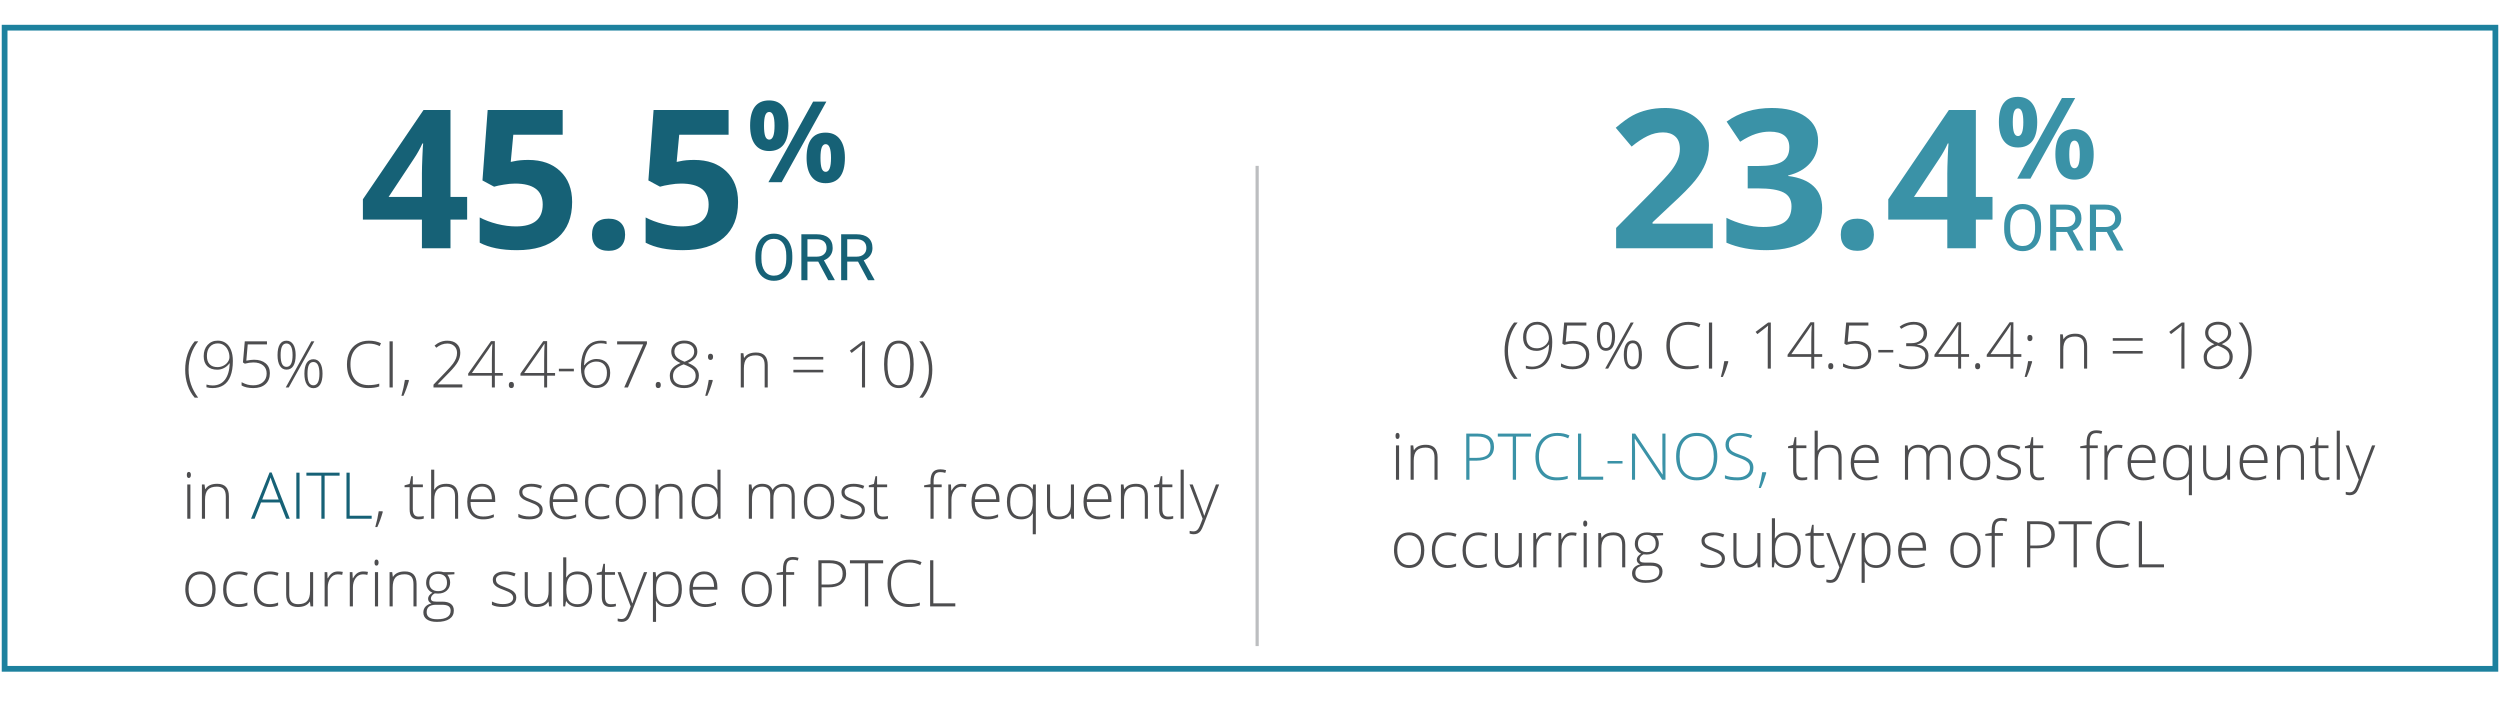 <svg width="542" height="157" viewBox="0 0 542 157" fill="none" xmlns="http://www.w3.org/2000/svg">
<g clip-path="url(#clip0)">
<path d="M272.55 35.958V140.072" stroke="#BCBEC0" stroke-width="0.694" stroke-miterlimit="8"/>
<path d="M541 6H1V145H541V6Z" stroke="#1D819E" stroke-width="1.245" stroke-miterlimit="8"/>
<path d="M101.276 47.612H97.666V53.826H91.473V47.612H78.676V43.203L91.822 23.844H97.666V42.691H101.276V47.612ZM91.473 42.691V37.605C91.473 36.757 91.507 35.527 91.576 33.913C91.644 32.3 91.698 31.363 91.74 31.104H91.576C91.07 32.225 90.461 33.319 89.75 34.385L84.254 42.691H91.473ZM114.544 34.672C117.443 34.672 119.746 35.486 121.455 37.112C123.178 38.739 124.039 40.968 124.039 43.798C124.039 47.148 123.007 49.725 120.943 51.529C118.878 53.334 115.925 54.237 112.083 54.237C108.747 54.237 106.054 53.697 104.003 52.617V47.141C105.083 47.715 106.341 48.187 107.777 48.556C109.212 48.911 110.573 49.089 111.858 49.089C115.727 49.089 117.661 47.503 117.661 44.331C117.661 41.31 115.658 39.799 111.653 39.799C110.928 39.799 110.128 39.874 109.253 40.025C108.378 40.161 107.667 40.312 107.12 40.476L104.598 39.122L105.726 23.844H121.989V29.217H111.283L110.73 35.103L111.448 34.959C112.282 34.768 113.314 34.672 114.544 34.672ZM128.346 50.894C128.346 49.745 128.654 48.877 129.269 48.289C129.884 47.701 130.78 47.407 131.955 47.407C133.09 47.407 133.965 47.708 134.58 48.31C135.209 48.911 135.524 49.773 135.524 50.894C135.524 51.974 135.209 52.828 134.58 53.457C133.951 54.072 133.076 54.38 131.955 54.38C130.807 54.38 129.918 54.079 129.289 53.478C128.66 52.862 128.346 52.001 128.346 50.894ZM150.515 34.672C153.413 34.672 155.717 35.486 157.426 37.112C159.149 38.739 160.01 40.968 160.01 43.798C160.01 47.148 158.978 49.725 156.913 51.529C154.849 53.334 151.896 54.237 148.054 54.237C144.718 54.237 142.025 53.697 139.974 52.617V47.141C141.054 47.715 142.312 48.187 143.747 48.556C145.183 48.911 146.543 49.089 147.828 49.089C151.698 49.089 153.632 47.503 153.632 44.331C153.632 41.31 151.629 39.799 147.623 39.799C146.899 39.799 146.099 39.874 145.224 40.025C144.349 40.161 143.638 40.312 143.091 40.476L140.569 39.122L141.697 23.844H157.959V29.217H147.254L146.7 35.103L147.418 34.959C148.252 34.768 149.284 34.672 150.515 34.672Z" fill="#166176"/>
<path d="M165.637 27.259C165.637 28.271 165.725 29.028 165.9 29.53C166.084 30.024 166.375 30.272 166.773 30.272C167.538 30.272 167.921 29.267 167.921 27.259C167.921 25.266 167.538 24.27 166.773 24.27C166.375 24.27 166.084 24.517 165.9 25.011C165.725 25.497 165.637 26.246 165.637 27.259ZM170.934 27.235C170.934 29.068 170.579 30.447 169.87 31.372C169.16 32.288 168.12 32.746 166.749 32.746C165.434 32.746 164.418 32.276 163.7 31.336C162.983 30.387 162.624 29.02 162.624 27.235C162.624 23.592 163.999 21.771 166.749 21.771C168.096 21.771 169.128 22.245 169.846 23.194C170.571 24.134 170.934 25.481 170.934 27.235ZM179.16 22.022L169.463 39.502H166.594L176.29 22.022H179.16ZM177.88 34.241C177.88 35.253 177.968 36.011 178.143 36.513C178.327 37.007 178.618 37.254 179.016 37.254C179.781 37.254 180.164 36.25 180.164 34.241C180.164 32.248 179.781 31.252 179.016 31.252C178.618 31.252 178.327 31.499 178.143 31.993C177.968 32.48 177.88 33.229 177.88 34.241ZM183.177 34.217C183.177 36.042 182.822 37.417 182.113 38.342C181.403 39.259 180.363 39.717 178.992 39.717C177.677 39.717 176.661 39.247 175.943 38.306C175.226 37.358 174.867 35.995 174.867 34.217C174.867 30.575 176.242 28.753 178.992 28.753C180.339 28.753 181.371 29.227 182.089 30.176C182.814 31.116 183.177 32.464 183.177 34.217Z" fill="#166176"/>
<path d="M171.773 56.087C171.773 57.062 171.609 57.914 171.281 58.644C170.952 59.368 170.488 59.922 169.886 60.305C169.284 60.687 168.583 60.879 167.781 60.879C166.997 60.879 166.302 60.687 165.696 60.305C165.089 59.917 164.618 59.368 164.281 58.657C163.948 57.942 163.777 57.114 163.768 56.176V55.458C163.768 54.501 163.934 53.656 164.267 52.922C164.6 52.188 165.069 51.627 165.675 51.24C166.286 50.848 166.983 50.652 167.767 50.652C168.564 50.652 169.266 50.846 169.872 51.233C170.483 51.616 170.952 52.174 171.281 52.908C171.609 53.637 171.773 54.487 171.773 55.458V56.087ZM170.467 55.444C170.467 54.264 170.23 53.359 169.756 52.73C169.282 52.097 168.619 51.78 167.767 51.78C166.937 51.78 166.284 52.097 165.805 52.73C165.331 53.359 165.087 54.234 165.074 55.355V56.087C165.074 57.231 165.313 58.131 165.791 58.787C166.274 59.439 166.937 59.765 167.781 59.765C168.628 59.765 169.284 59.457 169.749 58.842C170.214 58.222 170.453 57.336 170.467 56.182V55.444ZM177.392 56.716H175.054V60.742H173.735V50.789H177.03C178.151 50.789 179.012 51.044 179.614 51.555C180.22 52.065 180.523 52.808 180.523 53.783C180.523 54.403 180.354 54.943 180.017 55.403C179.684 55.864 179.219 56.208 178.622 56.435L180.96 60.66V60.742H179.552L177.392 56.716ZM175.054 55.642H177.071C177.722 55.642 178.24 55.474 178.622 55.137C179.01 54.799 179.203 54.348 179.203 53.783C179.203 53.168 179.019 52.696 178.65 52.368C178.285 52.04 177.756 51.874 177.064 51.869H175.054V55.642ZM186.019 56.716H183.681V60.742H182.362V50.789H185.657C186.778 50.789 187.639 51.044 188.241 51.555C188.847 52.065 189.15 52.808 189.15 53.783C189.15 54.403 188.981 54.943 188.644 55.403C188.311 55.864 187.846 56.208 187.249 56.435L189.587 60.66V60.742H188.179L186.019 56.716ZM183.681 55.642H185.698C186.349 55.642 186.867 55.474 187.249 55.137C187.637 54.799 187.83 54.348 187.83 53.783C187.83 53.168 187.646 52.696 187.277 52.368C186.912 52.04 186.383 51.874 185.691 51.869H183.681V55.642Z" fill="#166176"/>
<path d="M40.147 80.165C40.147 78.957 40.322 77.827 40.673 76.774C41.029 75.722 41.539 74.799 42.205 74.006H42.977C42.303 74.835 41.785 75.776 41.425 76.829C41.065 77.877 40.885 78.985 40.885 80.151C40.885 82.353 41.578 84.374 42.963 86.215H42.205C41.535 85.44 41.024 84.535 40.673 83.501C40.322 82.466 40.147 81.355 40.147 80.165ZM50.483 78.244C50.483 79.557 50.31 80.655 49.963 81.539C49.622 82.423 49.12 83.077 48.459 83.501C47.803 83.925 47.008 84.137 46.074 84.137C45.6 84.137 45.162 84.078 44.761 83.959V83.371C44.957 83.435 45.192 83.485 45.465 83.522C45.743 83.553 45.955 83.569 46.101 83.569C47.227 83.569 48.109 83.164 48.747 82.353C49.385 81.537 49.74 80.35 49.813 78.791H49.731C49.398 79.228 49.002 79.566 48.542 79.803C48.081 80.035 47.6 80.151 47.099 80.151C46.174 80.151 45.452 79.896 44.932 79.386C44.417 78.875 44.16 78.151 44.16 77.212C44.16 76.209 44.442 75.398 45.007 74.778C45.577 74.159 46.315 73.849 47.222 73.849C47.879 73.849 48.453 74.022 48.945 74.368C49.437 74.71 49.815 75.213 50.08 75.879C50.349 76.544 50.483 77.333 50.483 78.244ZM47.222 74.45C46.502 74.45 45.928 74.694 45.5 75.182C45.071 75.665 44.857 76.328 44.857 77.171C44.857 77.964 45.055 78.565 45.452 78.976C45.848 79.386 46.416 79.591 47.154 79.591C47.614 79.591 48.042 79.488 48.439 79.283C48.84 79.078 49.157 78.807 49.389 78.47C49.626 78.128 49.745 77.782 49.745 77.431C49.745 76.897 49.638 76.398 49.423 75.934C49.214 75.469 48.917 75.106 48.535 74.847C48.157 74.582 47.719 74.45 47.222 74.45ZM55.07 77.991C56.136 77.991 56.975 78.249 57.586 78.764C58.201 79.279 58.508 79.987 58.508 80.89C58.508 81.915 58.189 82.713 57.551 83.282C56.913 83.852 56.034 84.137 54.913 84.137C54.416 84.137 53.944 84.089 53.498 83.993C53.051 83.893 52.677 83.752 52.377 83.569V82.865C52.869 83.116 53.306 83.291 53.689 83.392C54.072 83.487 54.48 83.535 54.913 83.535C55.788 83.535 56.489 83.305 57.018 82.845C57.547 82.38 57.811 81.753 57.811 80.965C57.811 80.222 57.554 79.639 57.039 79.215C56.524 78.791 55.824 78.579 54.94 78.579C54.348 78.579 53.728 78.668 53.081 78.846L52.67 78.579L53.067 74.006H57.88V74.662H53.709L53.402 78.189C54.113 78.057 54.669 77.991 55.07 77.991ZM60.839 76.986C60.839 77.834 60.942 78.472 61.147 78.9C61.352 79.324 61.673 79.536 62.111 79.536C62.99 79.536 63.43 78.686 63.43 76.986C63.43 76.148 63.316 75.519 63.088 75.1C62.865 74.676 62.539 74.464 62.111 74.464C61.673 74.464 61.352 74.676 61.147 75.1C60.942 75.519 60.839 76.148 60.839 76.986ZM64.1 76.986C64.1 78.016 63.929 78.8 63.587 79.338C63.246 79.871 62.754 80.138 62.111 80.138C61.505 80.138 61.029 79.864 60.682 79.317C60.34 78.766 60.169 77.989 60.169 76.986C60.169 75.97 60.334 75.195 60.662 74.662C60.99 74.129 61.473 73.862 62.111 73.862C62.744 73.862 63.234 74.138 63.581 74.689C63.927 75.236 64.1 76.002 64.1 76.986ZM66.664 81.006C66.664 81.849 66.766 82.482 66.971 82.906C67.176 83.326 67.498 83.535 67.935 83.535C68.815 83.535 69.254 82.692 69.254 81.006C69.254 79.324 68.815 78.483 67.935 78.483C67.498 78.483 67.176 78.693 66.971 79.112C66.766 79.527 66.664 80.158 66.664 81.006ZM69.924 81.006C69.924 82.036 69.756 82.82 69.418 83.357C69.081 83.891 68.591 84.157 67.949 84.157C67.329 84.157 66.848 83.882 66.506 83.33C66.165 82.774 65.994 81.999 65.994 81.006C65.994 79.981 66.16 79.204 66.493 78.675C66.83 78.146 67.315 77.882 67.949 77.882C68.573 77.882 69.058 78.155 69.405 78.702C69.751 79.249 69.924 80.017 69.924 81.006ZM68.147 74.006L62.603 84H61.947L67.491 74.006H68.147ZM80.021 74.491C78.768 74.491 77.781 74.892 77.061 75.694C76.341 76.496 75.981 77.595 75.981 78.989C75.981 80.416 76.32 81.523 77 82.311C77.679 83.1 78.649 83.494 79.912 83.494C80.75 83.494 81.52 83.387 82.222 83.173V83.788C81.561 84.02 80.737 84.137 79.748 84.137C78.344 84.137 77.239 83.683 76.432 82.776C75.626 81.87 75.222 80.603 75.222 78.976C75.222 77.959 75.414 77.064 75.796 76.289C76.184 75.514 76.737 74.917 77.458 74.498C78.182 74.074 79.023 73.862 79.98 73.862C80.955 73.862 81.828 74.045 82.598 74.409L82.318 75.038C81.589 74.674 80.823 74.491 80.021 74.491ZM84.451 84V74.006H85.148V84H84.451ZM88.58 82.373L88.662 82.517C88.32 83.724 87.923 84.82 87.472 85.805H87.028C87.379 84.551 87.629 83.408 87.78 82.373H88.58ZM100.235 84H93.98V83.398L96.639 80.623C97.387 79.848 97.911 79.256 98.212 78.846C98.512 78.436 98.733 78.044 98.875 77.67C99.016 77.296 99.087 76.904 99.087 76.494C99.087 75.897 98.891 75.412 98.499 75.038C98.107 74.664 97.599 74.478 96.974 74.478C96.14 74.478 95.343 74.781 94.582 75.387L94.213 74.915C95.046 74.213 95.972 73.862 96.988 73.862C97.858 73.862 98.542 74.095 99.039 74.56C99.54 75.024 99.791 75.665 99.791 76.481C99.791 77.141 99.622 77.782 99.285 78.401C98.952 79.017 98.341 79.778 97.453 80.685L94.889 83.316V83.344H100.235V84ZM109.005 81.45H107.283V84H106.64V81.45H101.5V80.992L106.456 73.951H107.283V80.862H109.005V81.45ZM106.64 80.862V78.005C106.64 76.629 106.672 75.473 106.736 74.539H106.681C106.59 74.708 106.31 75.136 105.84 75.824L102.313 80.862H106.64ZM110.311 83.467C110.311 83.02 110.493 82.797 110.858 82.797C111.232 82.797 111.419 83.02 111.419 83.467C111.419 83.913 111.232 84.137 110.858 84.137C110.493 84.137 110.311 83.913 110.311 83.467ZM120.339 81.45H118.617V84H117.974V81.45H112.834V80.992L117.79 73.951H118.617V80.862H120.339V81.45ZM117.974 80.862V78.005C117.974 76.629 118.006 75.473 118.07 74.539H118.015C117.924 74.708 117.644 75.136 117.174 75.824L113.647 80.862H117.974ZM121.167 80.5V79.939H124.414V80.5H121.167ZM125.945 79.741C125.945 78.442 126.12 77.351 126.471 76.467C126.827 75.578 127.328 74.92 127.975 74.491C128.627 74.063 129.411 73.849 130.327 73.849C130.755 73.849 131.147 73.901 131.503 74.006V74.607C131.17 74.484 130.769 74.423 130.299 74.423C129.174 74.423 128.296 74.829 127.668 75.64C127.043 76.451 126.692 77.631 126.615 79.181H126.704C127.05 78.734 127.447 78.397 127.893 78.169C128.34 77.941 128.811 77.827 129.308 77.827C130.242 77.827 130.972 78.094 131.496 78.627C132.024 79.16 132.289 79.896 132.289 80.835C132.289 81.856 132.011 82.662 131.455 83.255C130.903 83.843 130.158 84.137 129.219 84.137C128.208 84.137 127.408 83.752 126.82 82.981C126.237 82.207 125.945 81.127 125.945 79.741ZM129.219 83.535C129.967 83.535 130.548 83.3 130.962 82.831C131.377 82.362 131.585 81.692 131.585 80.821C131.585 80.056 131.379 79.459 130.969 79.03C130.559 78.602 130.001 78.388 129.294 78.388C128.83 78.388 128.397 78.49 127.996 78.695C127.599 78.9 127.282 79.174 127.045 79.516C126.808 79.853 126.69 80.199 126.69 80.555C126.69 81.061 126.802 81.548 127.025 82.018C127.253 82.482 127.558 82.852 127.941 83.125C128.328 83.398 128.754 83.535 129.219 83.535ZM135.331 84L139.446 74.662H133.793V74.006H140.259V74.505L136.13 84H135.331ZM142.153 83.467C142.153 83.02 142.335 82.797 142.7 82.797C143.073 82.797 143.26 83.02 143.26 83.467C143.26 83.913 143.073 84.137 142.7 84.137C142.335 84.137 142.153 83.913 142.153 83.467ZM148.36 73.835C149.208 73.835 149.889 74.051 150.404 74.484C150.923 74.917 151.183 75.503 151.183 76.241C151.183 76.752 151.021 77.203 150.698 77.595C150.379 77.987 149.859 78.349 149.139 78.682C150.014 79.042 150.629 79.436 150.985 79.864C151.34 80.293 151.518 80.812 151.518 81.423C151.518 82.248 151.229 82.906 150.65 83.398C150.076 83.891 149.303 84.137 148.333 84.137C147.325 84.137 146.553 83.907 146.015 83.446C145.477 82.986 145.209 82.316 145.209 81.436C145.209 80.84 145.398 80.315 145.776 79.864C146.154 79.413 146.74 79.028 147.533 78.709C146.799 78.363 146.282 77.998 145.981 77.615C145.68 77.228 145.53 76.765 145.53 76.228C145.53 75.749 145.651 75.33 145.892 74.97C146.134 74.605 146.471 74.325 146.904 74.129C147.341 73.933 147.827 73.835 148.36 73.835ZM145.906 81.539C145.906 82.168 146.118 82.656 146.542 83.002C146.97 83.348 147.567 83.522 148.333 83.522C149.08 83.522 149.682 83.339 150.137 82.975C150.593 82.606 150.821 82.106 150.821 81.478C150.821 80.912 150.641 80.454 150.281 80.103C149.925 79.748 149.237 79.377 148.216 78.989C147.378 79.313 146.783 79.671 146.432 80.062C146.081 80.454 145.906 80.947 145.906 81.539ZM148.346 74.45C147.704 74.45 147.186 74.61 146.794 74.929C146.407 75.243 146.213 75.676 146.213 76.228C146.213 76.546 146.284 76.829 146.425 77.075C146.571 77.317 146.779 77.538 147.047 77.738C147.321 77.934 147.777 78.164 148.415 78.429C149.157 78.142 149.691 77.825 150.014 77.478C150.338 77.132 150.5 76.715 150.5 76.228C150.5 75.681 150.306 75.248 149.919 74.929C149.536 74.61 149.012 74.45 148.346 74.45ZM154.451 82.373L154.533 82.517C154.191 83.724 153.794 84.82 153.343 85.805H152.899C153.031 85.363 153.172 84.802 153.323 84.123C153.473 83.449 153.583 82.865 153.651 82.373H154.451ZM153.487 77.362C153.487 76.916 153.669 76.692 154.034 76.692C154.407 76.692 154.594 76.916 154.594 77.362C154.594 77.604 154.54 77.777 154.43 77.882C154.325 77.987 154.193 78.039 154.034 78.039C153.879 78.039 153.749 77.987 153.644 77.882C153.539 77.777 153.487 77.604 153.487 77.362ZM165.778 84V79.181C165.778 78.433 165.621 77.891 165.306 77.554C164.992 77.212 164.504 77.041 163.843 77.041C162.955 77.041 162.303 77.267 161.888 77.718C161.478 78.164 161.273 78.891 161.273 79.898V84H160.596V76.569H161.17L161.3 77.588H161.341C161.824 76.813 162.683 76.426 163.919 76.426C165.605 76.426 166.448 77.33 166.448 79.14V84H165.778ZM172.005 77.95V77.39H178.486V77.95H172.005ZM172.005 80.739V80.179H178.486V80.739H172.005ZM187.544 84H186.874V76.72C186.874 76.059 186.901 75.373 186.956 74.662C186.887 74.731 186.817 74.796 186.744 74.86C186.671 74.924 185.967 75.478 184.631 76.522L184.242 76.036L186.956 74.006H187.544V84ZM198.091 78.976C198.091 80.73 197.822 82.029 197.285 82.872C196.752 83.715 195.943 84.137 194.858 84.137C193.814 84.137 193.021 83.704 192.479 82.838C191.937 81.967 191.666 80.68 191.666 78.976C191.666 77.235 191.928 75.945 192.452 75.106C192.98 74.268 193.782 73.849 194.858 73.849C195.911 73.849 196.713 74.284 197.264 75.154C197.816 76.02 198.091 77.294 198.091 78.976ZM192.404 78.976C192.404 80.525 192.607 81.671 193.012 82.414C193.418 83.152 194.033 83.522 194.858 83.522C195.719 83.522 196.346 83.139 196.738 82.373C197.134 81.607 197.333 80.475 197.333 78.976C197.333 77.499 197.134 76.378 196.738 75.612C196.346 74.847 195.719 74.464 194.858 74.464C193.997 74.464 193.372 74.847 192.985 75.612C192.598 76.378 192.404 77.499 192.404 78.976ZM202.125 80.165C202.125 81.364 201.947 82.48 201.591 83.515C201.24 84.549 200.732 85.449 200.067 86.215H199.308C200.694 84.374 201.386 82.353 201.386 80.151C201.386 78.98 201.206 77.87 200.846 76.822C200.486 75.769 199.969 74.831 199.294 74.006H200.067C200.737 74.803 201.247 75.731 201.598 76.788C201.949 77.841 202.125 78.966 202.125 80.165Z" fill="#4D4D4F"/>
<path d="M41.278 112.463H40.601V105.032H41.278V112.463ZM40.505 102.968C40.505 102.53 40.649 102.311 40.936 102.311C41.077 102.311 41.187 102.368 41.264 102.482C41.346 102.596 41.387 102.758 41.387 102.968C41.387 103.173 41.346 103.334 41.264 103.453C41.187 103.571 41.077 103.631 40.936 103.631C40.649 103.631 40.505 103.41 40.505 102.968ZM48.954 112.463V107.643C48.954 106.896 48.797 106.354 48.483 106.016C48.168 105.675 47.681 105.504 47.02 105.504C46.131 105.504 45.48 105.729 45.065 106.18C44.655 106.627 44.45 107.354 44.45 108.361V112.463H43.773V105.032H44.347L44.477 106.051H44.518C45.001 105.276 45.86 104.888 47.095 104.888C48.781 104.888 49.624 105.793 49.624 107.602V112.463H48.954ZM82.909 110.836L82.991 110.979C82.649 112.187 82.252 113.283 81.801 114.267H81.357C81.708 113.014 81.958 111.87 82.109 110.836H82.909ZM90.743 111.998C91.171 111.998 91.545 111.961 91.864 111.888V112.435C91.535 112.545 91.157 112.599 90.729 112.599C90.073 112.599 89.587 112.424 89.273 112.073C88.963 111.722 88.808 111.171 88.808 110.419V105.62H87.707V105.223L88.808 104.916L89.15 103.234H89.498V105.032H91.679V105.62H89.498V110.323C89.498 110.893 89.599 111.314 89.799 111.588C90 111.861 90.314 111.998 90.743 111.998ZM98.652 112.463V107.643C98.652 106.896 98.495 106.354 98.18 106.016C97.866 105.675 97.378 105.504 96.717 105.504C95.829 105.504 95.177 105.729 94.762 106.18C94.352 106.627 94.147 107.354 94.147 108.361V112.463H93.47V101.826H94.147V105.21L94.113 106.16H94.16C94.439 105.713 94.789 105.39 95.213 105.189C95.637 104.989 96.163 104.888 96.792 104.888C98.478 104.888 99.322 105.793 99.322 107.602V112.463H98.652ZM104.729 112.599C103.649 112.599 102.806 112.267 102.2 111.601C101.598 110.936 101.297 110.004 101.297 108.805C101.297 107.621 101.589 106.673 102.172 105.962C102.756 105.246 103.542 104.888 104.531 104.888C105.406 104.888 106.096 105.194 106.602 105.804C107.108 106.415 107.361 107.245 107.361 108.293V108.84H102.008C102.017 109.86 102.254 110.64 102.719 111.178C103.188 111.715 103.858 111.984 104.729 111.984C105.153 111.984 105.524 111.955 105.843 111.895C106.167 111.836 106.575 111.708 107.067 111.512V112.128C106.647 112.31 106.26 112.433 105.905 112.497C105.549 112.565 105.157 112.599 104.729 112.599ZM104.531 105.49C103.815 105.49 103.241 105.727 102.808 106.201C102.375 106.67 102.122 107.349 102.049 108.238H106.643C106.643 107.377 106.456 106.705 106.082 106.221C105.709 105.734 105.191 105.49 104.531 105.49ZM117.656 110.528C117.656 111.193 117.403 111.706 116.897 112.066C116.391 112.422 115.673 112.599 114.743 112.599C113.75 112.599 112.962 112.447 112.378 112.141V111.41C113.126 111.784 113.914 111.97 114.743 111.97C115.477 111.97 116.033 111.85 116.411 111.608C116.794 111.362 116.986 111.036 116.986 110.631C116.986 110.257 116.833 109.942 116.528 109.687C116.227 109.432 115.73 109.181 115.037 108.935C114.295 108.666 113.773 108.436 113.472 108.245C113.171 108.049 112.943 107.83 112.788 107.589C112.638 107.343 112.563 107.044 112.563 106.693C112.563 106.137 112.795 105.697 113.26 105.374C113.73 105.05 114.383 104.888 115.222 104.888C116.024 104.888 116.785 105.039 117.505 105.34L117.252 105.955C116.523 105.654 115.846 105.504 115.222 105.504C114.616 105.504 114.135 105.604 113.78 105.804C113.424 106.005 113.246 106.283 113.246 106.638C113.246 107.026 113.383 107.336 113.657 107.568C113.935 107.801 114.475 108.06 115.277 108.347C115.947 108.589 116.434 108.808 116.74 109.004C117.045 109.195 117.273 109.414 117.423 109.66C117.578 109.906 117.656 110.195 117.656 110.528ZM122.571 112.599C121.491 112.599 120.647 112.267 120.041 111.601C119.44 110.936 119.139 110.004 119.139 108.805C119.139 107.621 119.431 106.673 120.014 105.962C120.597 105.246 121.383 104.888 122.372 104.888C123.247 104.888 123.938 105.194 124.444 105.804C124.95 106.415 125.202 107.245 125.202 108.293V108.84H119.85C119.859 109.86 120.096 110.64 120.561 111.178C121.03 111.715 121.7 111.984 122.571 111.984C122.994 111.984 123.366 111.955 123.685 111.895C124.008 111.836 124.416 111.708 124.909 111.512V112.128C124.489 112.31 124.102 112.433 123.746 112.497C123.391 112.565 122.999 112.599 122.571 112.599ZM122.372 105.49C121.657 105.49 121.083 105.727 120.65 106.201C120.217 106.67 119.964 107.349 119.891 108.238H124.485C124.485 107.377 124.298 106.705 123.924 106.221C123.55 105.734 123.033 105.49 122.372 105.49ZM130.22 112.599C129.158 112.599 128.327 112.264 127.725 111.595C127.123 110.925 126.823 109.99 126.823 108.792C126.823 107.561 127.135 106.604 127.759 105.921C128.383 105.233 129.238 104.888 130.323 104.888C130.965 104.888 131.58 105 132.168 105.223L131.984 105.825C131.341 105.611 130.783 105.504 130.309 105.504C129.397 105.504 128.707 105.786 128.238 106.351C127.768 106.912 127.534 107.721 127.534 108.778C127.534 109.781 127.768 110.567 128.238 111.137C128.707 111.702 129.363 111.984 130.206 111.984C130.881 111.984 131.507 111.863 132.086 111.622V112.251C131.612 112.483 130.99 112.599 130.22 112.599ZM140.057 108.737C140.057 109.949 139.763 110.897 139.175 111.581C138.587 112.26 137.776 112.599 136.742 112.599C136.09 112.599 135.516 112.442 135.019 112.128C134.522 111.813 134.142 111.362 133.877 110.774C133.613 110.186 133.481 109.507 133.481 108.737C133.481 107.525 133.775 106.581 134.363 105.907C134.951 105.228 135.757 104.888 136.783 104.888C137.803 104.888 138.603 105.233 139.182 105.921C139.765 106.604 140.057 107.543 140.057 108.737ZM134.192 108.737C134.192 109.758 134.415 110.555 134.862 111.13C135.313 111.699 135.949 111.984 136.769 111.984C137.589 111.984 138.223 111.699 138.669 111.13C139.12 110.555 139.346 109.758 139.346 108.737C139.346 107.712 139.118 106.916 138.662 106.351C138.211 105.786 137.576 105.504 136.755 105.504C135.935 105.504 135.301 105.786 134.855 106.351C134.413 106.912 134.192 107.707 134.192 108.737ZM147.296 112.463V107.643C147.296 106.896 147.139 106.354 146.825 106.016C146.51 105.675 146.022 105.504 145.362 105.504C144.473 105.504 143.821 105.729 143.407 106.18C142.996 106.627 142.791 107.354 142.791 108.361V112.463H142.115V105.032H142.689L142.819 106.051H142.86C143.343 105.276 144.202 104.888 145.437 104.888C147.123 104.888 147.966 105.793 147.966 107.602V112.463H147.296ZM153.093 104.888C153.631 104.888 154.096 104.986 154.488 105.182C154.88 105.378 155.23 105.713 155.54 106.187H155.581C155.554 105.613 155.54 105.05 155.54 104.499V101.826H156.21V112.463H155.766L155.595 111.328H155.54C154.975 112.176 154.164 112.599 153.107 112.599C152.081 112.599 151.298 112.28 150.755 111.642C150.213 111.004 149.942 110.075 149.942 108.853C149.942 107.568 150.211 106.586 150.748 105.907C151.286 105.228 152.068 104.888 153.093 104.888ZM153.093 105.504C152.282 105.504 151.671 105.789 151.261 106.358C150.855 106.928 150.653 107.755 150.653 108.84C150.653 110.945 151.471 111.998 153.107 111.998C153.945 111.998 154.561 111.754 154.952 111.266C155.344 110.779 155.54 109.974 155.54 108.853V108.737C155.54 107.589 155.347 106.764 154.959 106.262C154.577 105.757 153.954 105.504 153.093 105.504ZM171.632 112.463V107.589C171.632 106.864 171.491 106.335 171.208 106.003C170.926 105.67 170.493 105.504 169.91 105.504C169.148 105.504 168.586 105.713 168.221 106.133C167.856 106.552 167.674 107.21 167.674 108.108V112.463H166.984V107.384C166.984 106.13 166.41 105.504 165.261 105.504C164.482 105.504 163.914 105.732 163.559 106.187C163.203 106.638 163.026 107.363 163.026 108.361V112.463H162.349V105.032H162.91L163.053 106.051H163.094C163.299 105.681 163.591 105.397 163.969 105.196C164.347 104.991 164.764 104.888 165.22 104.888C166.391 104.888 167.143 105.328 167.476 106.208H167.503C167.745 105.784 168.068 105.458 168.474 105.23C168.884 105.002 169.349 104.888 169.868 104.888C170.68 104.888 171.288 105.105 171.694 105.538C172.099 105.971 172.302 106.659 172.302 107.602V112.463H171.632ZM180.854 108.737C180.854 109.949 180.56 110.897 179.972 111.581C179.384 112.26 178.573 112.599 177.538 112.599C176.887 112.599 176.313 112.442 175.816 112.128C175.319 111.813 174.938 111.362 174.674 110.774C174.41 110.186 174.278 109.507 174.278 108.737C174.278 107.525 174.572 106.581 175.16 105.907C175.747 105.228 176.554 104.888 177.579 104.888C178.6 104.888 179.4 105.233 179.979 105.921C180.562 106.604 180.854 107.543 180.854 108.737ZM174.989 108.737C174.989 109.758 175.212 110.555 175.659 111.13C176.11 111.699 176.745 111.984 177.566 111.984C178.386 111.984 179.02 111.699 179.466 111.13C179.917 110.555 180.143 109.758 180.143 108.737C180.143 107.712 179.915 106.916 179.459 106.351C179.008 105.786 178.372 105.504 177.552 105.504C176.732 105.504 176.098 105.786 175.652 106.351C175.21 106.912 174.989 107.707 174.989 108.737ZM187.519 110.528C187.519 111.193 187.266 111.706 186.76 112.066C186.254 112.422 185.536 112.599 184.607 112.599C183.613 112.599 182.825 112.447 182.242 112.141V111.41C182.989 111.784 183.777 111.97 184.607 111.97C185.341 111.97 185.896 111.85 186.275 111.608C186.658 111.362 186.849 111.036 186.849 110.631C186.849 110.257 186.696 109.942 186.391 109.687C186.09 109.432 185.593 109.181 184.901 108.935C184.158 108.666 183.636 108.436 183.335 108.245C183.035 108.049 182.807 107.83 182.652 107.589C182.501 107.343 182.426 107.044 182.426 106.693C182.426 106.137 182.659 105.697 183.123 105.374C183.593 105.05 184.247 104.888 185.085 104.888C185.887 104.888 186.648 105.039 187.368 105.34L187.116 105.955C186.386 105.654 185.71 105.504 185.085 105.504C184.479 105.504 183.998 105.604 183.643 105.804C183.287 106.005 183.11 106.283 183.11 106.638C183.11 107.026 183.246 107.336 183.52 107.568C183.798 107.801 184.338 108.06 185.14 108.347C185.81 108.589 186.298 108.808 186.603 109.004C186.908 109.195 187.136 109.414 187.286 109.66C187.441 109.906 187.519 110.195 187.519 110.528ZM191.395 111.998C191.823 111.998 192.197 111.961 192.516 111.888V112.435C192.188 112.545 191.81 112.599 191.381 112.599C190.725 112.599 190.24 112.424 189.925 112.073C189.615 111.722 189.46 111.171 189.46 110.419V105.62H188.36V105.223L189.46 104.916L189.802 103.234H190.151V105.032H192.331V105.62H190.151V110.323C190.151 110.893 190.251 111.314 190.452 111.588C190.652 111.861 190.966 111.998 191.395 111.998ZM204.158 105.62H202.408V112.463H201.731V105.62H200.35V105.223L201.731 104.97V104.396C201.731 103.485 201.897 102.817 202.23 102.393C202.567 101.965 203.116 101.751 203.877 101.751C204.287 101.751 204.698 101.812 205.108 101.935L204.951 102.523C204.586 102.409 204.224 102.352 203.864 102.352C203.335 102.352 202.959 102.51 202.736 102.824C202.517 103.134 202.408 103.64 202.408 104.342V105.032H204.158V105.62ZM208.519 104.888C208.833 104.888 209.171 104.92 209.531 104.984L209.401 105.634C209.091 105.556 208.77 105.517 208.437 105.517C207.803 105.517 207.284 105.786 206.878 106.324C206.473 106.862 206.27 107.541 206.27 108.361V112.463H205.593V105.032H206.167L206.236 106.372H206.284C206.589 105.825 206.915 105.442 207.261 105.223C207.607 105 208.027 104.888 208.519 104.888ZM214.049 112.599C212.969 112.599 212.126 112.267 211.52 111.601C210.918 110.936 210.618 110.004 210.618 108.805C210.618 107.621 210.909 106.673 211.493 105.962C212.076 105.246 212.862 104.888 213.851 104.888C214.726 104.888 215.416 105.194 215.922 105.804C216.428 106.415 216.681 107.245 216.681 108.293V108.84H211.328C211.338 109.86 211.575 110.64 212.039 111.178C212.509 111.715 213.179 111.984 214.049 111.984C214.473 111.984 214.844 111.955 215.163 111.895C215.487 111.836 215.895 111.708 216.387 111.512V112.128C215.968 112.31 215.58 112.433 215.225 112.497C214.869 112.565 214.478 112.599 214.049 112.599ZM213.851 105.49C213.135 105.49 212.561 105.727 212.128 106.201C211.695 106.67 211.442 107.349 211.369 108.238H215.963C215.963 107.377 215.776 106.705 215.403 106.221C215.029 105.734 214.512 105.49 213.851 105.49ZM221.377 112.599C220.402 112.599 219.646 112.276 219.108 111.629C218.57 110.982 218.301 110.047 218.301 108.826C218.301 107.573 218.57 106.604 219.108 105.921C219.646 105.233 220.416 104.888 221.418 104.888C222.494 104.888 223.298 105.285 223.831 106.078H223.872L223.995 105.032H224.57V115.826H223.9V112.996C223.9 112.44 223.913 111.875 223.941 111.301H223.9C223.362 112.166 222.521 112.599 221.377 112.599ZM221.391 111.998C222.293 111.998 222.936 111.749 223.319 111.253C223.706 110.756 223.9 109.922 223.9 108.751V108.669C223.9 107.552 223.706 106.746 223.319 106.249C222.931 105.752 222.314 105.504 221.466 105.504C220.664 105.504 220.053 105.786 219.634 106.351C219.219 106.916 219.012 107.746 219.012 108.84C219.012 109.883 219.215 110.672 219.62 111.205C220.031 111.734 220.621 111.998 221.391 111.998ZM227.66 105.032V109.845C227.66 110.592 227.817 111.137 228.131 111.478C228.446 111.816 228.933 111.984 229.594 111.984C230.478 111.984 231.128 111.761 231.542 111.314C231.962 110.868 232.171 110.141 232.171 109.134V105.032H232.841V112.463H232.267L232.144 111.437H232.103C231.62 112.212 230.761 112.599 229.526 112.599C227.835 112.599 226.99 111.695 226.99 109.886V105.032H227.66ZM238.33 112.599C237.25 112.599 236.407 112.267 235.801 111.601C235.2 110.936 234.899 110.004 234.899 108.805C234.899 107.621 235.19 106.673 235.774 105.962C236.357 105.246 237.143 104.888 238.132 104.888C239.007 104.888 239.698 105.194 240.203 105.804C240.709 106.415 240.962 107.245 240.962 108.293V108.84H235.61C235.619 109.86 235.856 110.64 236.321 111.178C236.79 111.715 237.46 111.984 238.33 111.984C238.754 111.984 239.126 111.955 239.445 111.895C239.768 111.836 240.176 111.708 240.668 111.512V112.128C240.249 112.31 239.862 112.433 239.506 112.497C239.151 112.565 238.759 112.599 238.33 112.599ZM238.132 105.49C237.417 105.49 236.842 105.727 236.41 106.201C235.977 106.67 235.724 107.349 235.651 108.238H240.244C240.244 107.377 240.058 106.705 239.684 106.221C239.31 105.734 238.793 105.49 238.132 105.49ZM248.195 112.463V107.643C248.195 106.896 248.037 106.354 247.723 106.016C247.409 105.675 246.921 105.504 246.26 105.504C245.371 105.504 244.72 105.729 244.305 106.18C243.895 106.627 243.69 107.354 243.69 108.361V112.463H243.013V105.032H243.587L243.717 106.051H243.758C244.241 105.276 245.1 104.888 246.335 104.888C248.021 104.888 248.865 105.793 248.865 107.602V112.463H248.195ZM253.233 111.998C253.661 111.998 254.035 111.961 254.354 111.888V112.435C254.026 112.545 253.647 112.599 253.219 112.599C252.563 112.599 252.077 112.424 251.763 112.073C251.453 111.722 251.298 111.171 251.298 110.419V105.62H250.198V105.223L251.298 104.916L251.64 103.234H251.989V105.032H254.169V105.62H251.989V110.323C251.989 110.893 252.089 111.314 252.289 111.588C252.49 111.861 252.804 111.998 253.233 111.998ZM256.637 112.463H255.96V101.826H256.637V112.463ZM257.888 105.032H258.585L260.158 109.202C260.636 110.483 260.939 111.346 261.067 111.793H261.108C261.299 111.205 261.611 110.328 262.044 109.161L263.617 105.032H264.314L260.985 113.666C260.716 114.368 260.49 114.842 260.308 115.088C260.126 115.334 259.911 115.518 259.665 115.641C259.424 115.764 259.13 115.826 258.784 115.826C258.524 115.826 258.234 115.778 257.915 115.682V115.095C258.18 115.167 258.465 115.204 258.77 115.204C259.002 115.204 259.207 115.149 259.385 115.04C259.563 114.93 259.722 114.76 259.864 114.527C260.009 114.299 260.176 113.935 260.363 113.433C260.554 112.937 260.677 112.613 260.732 112.463L257.888 105.032ZM46.746 127.737C46.746 128.949 46.453 129.897 45.865 130.581C45.277 131.26 44.465 131.599 43.431 131.599C42.779 131.599 42.205 131.442 41.708 131.128C41.212 130.813 40.831 130.362 40.567 129.774C40.302 129.186 40.17 128.507 40.17 127.737C40.17 126.525 40.464 125.581 41.052 124.907C41.64 124.228 42.447 123.888 43.472 123.888C44.493 123.888 45.293 124.233 45.871 124.921C46.455 125.604 46.746 126.543 46.746 127.737ZM40.881 127.737C40.881 128.758 41.105 129.555 41.551 130.13C42.002 130.699 42.638 130.984 43.458 130.984C44.279 130.984 44.912 130.699 45.359 130.13C45.81 129.555 46.035 128.758 46.035 127.737C46.035 126.712 45.808 125.916 45.352 125.351C44.901 124.786 44.265 124.504 43.445 124.504C42.624 124.504 41.991 124.786 41.544 125.351C41.102 125.912 40.881 126.707 40.881 127.737ZM51.771 131.599C50.709 131.599 49.877 131.264 49.276 130.595C48.674 129.925 48.373 128.99 48.373 127.792C48.373 126.561 48.686 125.604 49.31 124.921C49.934 124.233 50.789 123.888 51.873 123.888C52.516 123.888 53.131 124 53.719 124.223L53.535 124.825C52.892 124.611 52.334 124.504 51.86 124.504C50.948 124.504 50.258 124.786 49.788 125.351C49.319 125.912 49.084 126.721 49.084 127.778C49.084 128.781 49.319 129.567 49.788 130.137C50.258 130.702 50.914 130.984 51.757 130.984C52.432 130.984 53.058 130.863 53.637 130.622V131.251C53.163 131.483 52.541 131.599 51.771 131.599ZM58.429 131.599C57.367 131.599 56.535 131.264 55.934 130.595C55.332 129.925 55.032 128.99 55.032 127.792C55.032 126.561 55.344 125.604 55.968 124.921C56.593 124.233 57.447 123.888 58.532 123.888C59.174 123.888 59.789 124 60.377 124.223L60.193 124.825C59.55 124.611 58.992 124.504 58.518 124.504C57.606 124.504 56.916 124.786 56.447 125.351C55.977 125.912 55.742 126.721 55.742 127.778C55.742 128.781 55.977 129.567 56.447 130.137C56.916 130.702 57.572 130.984 58.415 130.984C59.09 130.984 59.717 130.863 60.295 130.622V131.251C59.821 131.483 59.199 131.599 58.429 131.599ZM62.708 124.032V128.845C62.708 129.592 62.866 130.137 63.18 130.478C63.495 130.816 63.982 130.984 64.643 130.984C65.527 130.984 66.176 130.761 66.591 130.314C67.01 129.868 67.22 129.141 67.22 128.134V124.032H67.89V131.463H67.316L67.193 130.437H67.152C66.669 131.212 65.81 131.599 64.575 131.599C62.884 131.599 62.038 130.695 62.038 128.886V124.032H62.708ZM73.304 123.888C73.618 123.888 73.956 123.92 74.316 123.984L74.186 124.634C73.876 124.556 73.555 124.517 73.222 124.517C72.589 124.517 72.069 124.786 71.663 125.324C71.258 125.862 71.055 126.541 71.055 127.361V131.463H70.378V124.032H70.953L71.021 125.372H71.069C71.374 124.825 71.7 124.442 72.046 124.223C72.393 124 72.812 123.888 73.304 123.888ZM78.759 123.888C79.074 123.888 79.411 123.92 79.771 123.984L79.641 124.634C79.331 124.556 79.01 124.517 78.677 124.517C78.044 124.517 77.524 124.786 77.118 125.324C76.713 125.862 76.51 126.541 76.51 127.361V131.463H75.833V124.032H76.408L76.476 125.372H76.524C76.829 124.825 77.155 124.442 77.501 124.223C77.848 124 78.267 123.888 78.759 123.888ZM81.965 131.463H81.288V124.032H81.965V131.463ZM81.193 121.968C81.193 121.53 81.336 121.311 81.623 121.311C81.765 121.311 81.874 121.368 81.951 121.482C82.034 121.596 82.075 121.758 82.075 121.968C82.075 122.173 82.034 122.334 81.951 122.453C81.874 122.571 81.765 122.631 81.623 122.631C81.336 122.631 81.193 122.41 81.193 121.968ZM89.642 131.463V126.643C89.642 125.896 89.485 125.354 89.17 125.016C88.856 124.675 88.368 124.504 87.707 124.504C86.819 124.504 86.167 124.729 85.752 125.18C85.342 125.627 85.137 126.354 85.137 127.361V131.463H84.46V124.032H85.034L85.164 125.051H85.205C85.689 124.276 86.547 123.888 87.783 123.888C89.469 123.888 90.312 124.793 90.312 126.602V131.463H89.642ZM98.515 124.032V124.504L96.977 124.599C97.387 125.11 97.592 125.67 97.592 126.281C97.592 126.997 97.353 127.578 96.874 128.024C96.4 128.466 95.762 128.687 94.96 128.687C94.623 128.687 94.386 128.674 94.249 128.646C93.981 128.788 93.775 128.954 93.634 129.145C93.493 129.337 93.422 129.539 93.422 129.754C93.422 129.991 93.511 130.164 93.689 130.273C93.871 130.383 94.174 130.437 94.598 130.437H95.897C96.704 130.437 97.321 130.601 97.749 130.929C98.178 131.253 98.392 131.734 98.392 132.372C98.392 133.156 98.073 133.76 97.435 134.183C96.801 134.612 95.897 134.826 94.721 134.826C93.787 134.826 93.062 134.646 92.547 134.286C92.037 133.926 91.782 133.425 91.782 132.782C91.782 132.272 91.939 131.848 92.253 131.511C92.572 131.173 93.003 130.943 93.545 130.82C93.322 130.724 93.142 130.59 93.005 130.417C92.873 130.239 92.807 130.036 92.807 129.808C92.807 129.312 93.124 128.874 93.757 128.496C93.324 128.318 92.987 128.04 92.746 127.662C92.504 127.279 92.383 126.842 92.383 126.349C92.383 125.607 92.618 125.012 93.087 124.565C93.561 124.114 94.199 123.888 95.001 123.888C95.489 123.888 95.867 123.936 96.136 124.032H98.515ZM92.499 132.72C92.499 133.741 93.258 134.252 94.776 134.252C96.726 134.252 97.701 133.63 97.701 132.386C97.701 131.939 97.549 131.615 97.243 131.415C96.938 131.214 96.444 131.114 95.76 131.114H94.543C93.181 131.114 92.499 131.65 92.499 132.72ZM93.067 126.349C93.067 126.924 93.24 127.37 93.586 127.689C93.937 128.004 94.404 128.161 94.988 128.161C95.607 128.161 96.081 128.004 96.409 127.689C96.742 127.375 96.909 126.919 96.909 126.322C96.909 125.689 96.738 125.215 96.396 124.9C96.059 124.581 95.585 124.422 94.974 124.422C94.382 124.422 93.914 124.593 93.573 124.934C93.235 125.272 93.067 125.743 93.067 126.349ZM111.927 129.528C111.927 130.193 111.674 130.706 111.168 131.066C110.662 131.422 109.945 131.599 109.015 131.599C108.021 131.599 107.233 131.447 106.65 131.141V130.41C107.397 130.784 108.186 130.97 109.015 130.97C109.749 130.97 110.305 130.85 110.683 130.608C111.066 130.362 111.257 130.036 111.257 129.631C111.257 129.257 111.105 128.942 110.799 128.687C110.498 128.432 110.002 128.181 109.309 127.935C108.566 127.666 108.044 127.436 107.743 127.245C107.443 127.049 107.215 126.83 107.06 126.589C106.91 126.343 106.834 126.044 106.834 125.693C106.834 125.137 107.067 124.697 107.532 124.374C108.001 124.05 108.655 123.888 109.493 123.888C110.296 123.888 111.057 124.039 111.777 124.34L111.524 124.955C110.795 124.654 110.118 124.504 109.493 124.504C108.887 124.504 108.407 124.604 108.051 124.804C107.696 125.005 107.518 125.283 107.518 125.638C107.518 126.026 107.655 126.336 107.928 126.568C108.206 126.801 108.746 127.06 109.548 127.347C110.218 127.589 110.706 127.808 111.011 128.004C111.316 128.195 111.544 128.414 111.695 128.66C111.85 128.906 111.927 129.195 111.927 129.528ZM114.429 124.032V128.845C114.429 129.592 114.586 130.137 114.901 130.478C115.215 130.816 115.703 130.984 116.364 130.984C117.248 130.984 117.897 130.761 118.312 130.314C118.731 129.868 118.941 129.141 118.941 128.134V124.032H119.611V131.463H119.036L118.913 130.437H118.872C118.389 131.212 117.53 131.599 116.295 131.599C114.605 131.599 113.759 130.695 113.759 128.886V124.032H114.429ZM125.237 123.888C126.276 123.888 127.057 124.217 127.581 124.873C128.11 125.525 128.374 126.479 128.374 127.737C128.374 128.972 128.096 129.925 127.54 130.595C126.989 131.264 126.212 131.599 125.209 131.599C124.681 131.599 124.204 131.49 123.781 131.271C123.357 131.053 123.022 130.743 122.776 130.342H122.714L122.523 131.463H122.099V120.826H122.776V123.499C122.776 123.9 122.767 124.269 122.748 124.606L122.728 125.187H122.776C123.058 124.741 123.398 124.413 123.794 124.203C124.195 123.993 124.676 123.888 125.237 123.888ZM125.223 124.504C124.348 124.504 123.721 124.754 123.343 125.256C122.965 125.757 122.776 126.584 122.776 127.737V127.853C122.776 128.974 122.972 129.779 123.364 130.266C123.76 130.754 124.375 130.998 125.209 130.998C126.021 130.998 126.631 130.715 127.041 130.15C127.452 129.581 127.657 128.772 127.657 127.723C127.657 125.577 126.845 124.504 125.223 124.504ZM132.401 130.998C132.829 130.998 133.203 130.961 133.522 130.888V131.435C133.194 131.545 132.815 131.599 132.387 131.599C131.731 131.599 131.245 131.424 130.931 131.073C130.621 130.722 130.466 130.171 130.466 129.419V124.62H129.366V124.223L130.466 123.916L130.808 122.234H131.157V124.032H133.337V124.62H131.157V129.323C131.157 129.893 131.257 130.314 131.457 130.588C131.658 130.861 131.972 130.998 132.401 130.998ZM133.884 124.032H134.581L136.154 128.202C136.632 129.483 136.935 130.346 137.063 130.793H137.104C137.295 130.205 137.607 129.328 138.04 128.161L139.613 124.032H140.31L136.981 132.666C136.712 133.368 136.486 133.842 136.304 134.088C136.122 134.334 135.908 134.518 135.661 134.641C135.42 134.764 135.126 134.826 134.78 134.826C134.52 134.826 134.23 134.778 133.911 134.682V134.095C134.176 134.167 134.461 134.204 134.766 134.204C134.998 134.204 135.203 134.149 135.381 134.04C135.559 133.93 135.718 133.76 135.86 133.527C136.006 133.299 136.172 132.935 136.359 132.433C136.55 131.937 136.673 131.613 136.728 131.463L133.884 124.032ZM144.733 131.599C143.589 131.599 142.755 131.171 142.231 130.314H142.183L142.203 130.888C142.222 131.226 142.231 131.595 142.231 131.996V134.826H141.554V124.032H142.128L142.258 125.092H142.299C142.81 124.289 143.625 123.888 144.746 123.888C145.749 123.888 146.512 124.219 147.036 124.88C147.565 125.536 147.829 126.493 147.829 127.751C147.829 128.972 147.551 129.92 146.995 130.595C146.444 131.264 145.69 131.599 144.733 131.599ZM144.719 130.998C145.48 130.998 146.068 130.715 146.483 130.15C146.902 129.585 147.112 128.794 147.112 127.778C147.112 125.595 146.323 124.504 144.746 124.504C143.881 124.504 143.245 124.743 142.839 125.221C142.434 125.695 142.231 126.47 142.231 127.546V127.764C142.231 128.927 142.424 129.756 142.812 130.253C143.204 130.749 143.84 130.998 144.719 130.998ZM152.895 131.599C151.815 131.599 150.972 131.267 150.366 130.601C149.764 129.936 149.463 129.004 149.463 127.805C149.463 126.621 149.755 125.673 150.338 124.962C150.922 124.246 151.708 123.888 152.697 123.888C153.572 123.888 154.262 124.194 154.768 124.804C155.274 125.415 155.527 126.245 155.527 127.293V127.84H150.174C150.183 128.86 150.42 129.64 150.885 130.178C151.355 130.715 152.024 130.984 152.895 130.984C153.319 130.984 153.69 130.955 154.009 130.895C154.333 130.836 154.741 130.708 155.233 130.512V131.128C154.813 131.31 154.426 131.433 154.071 131.497C153.715 131.565 153.323 131.599 152.895 131.599ZM152.697 124.49C151.981 124.49 151.407 124.727 150.974 125.201C150.541 125.67 150.288 126.349 150.215 127.238H154.809C154.809 126.377 154.622 125.705 154.248 125.221C153.875 124.734 153.357 124.49 152.697 124.49ZM167.36 127.737C167.36 128.949 167.066 129.897 166.478 130.581C165.89 131.26 165.079 131.599 164.044 131.599C163.393 131.599 162.818 131.442 162.322 131.128C161.825 130.813 161.444 130.362 161.18 129.774C160.916 129.186 160.784 128.507 160.784 127.737C160.784 126.525 161.077 125.581 161.665 124.907C162.253 124.228 163.06 123.888 164.085 123.888C165.106 123.888 165.906 124.233 166.485 124.921C167.068 125.604 167.36 126.543 167.36 127.737ZM161.494 127.737C161.494 128.758 161.718 129.555 162.164 130.13C162.616 130.699 163.251 130.984 164.072 130.984C164.892 130.984 165.525 130.699 165.972 130.13C166.423 129.555 166.649 128.758 166.649 127.737C166.649 126.712 166.421 125.916 165.965 125.351C165.514 124.786 164.878 124.504 164.058 124.504C163.238 124.504 162.604 124.786 162.158 125.351C161.716 125.912 161.494 126.707 161.494 127.737ZM172.179 124.62H170.429V131.463H169.752V124.62H168.371V124.223L169.752 123.97V123.396C169.752 122.485 169.919 121.817 170.251 121.393C170.589 120.965 171.138 120.751 171.899 120.751C172.309 120.751 172.719 120.812 173.129 120.935L172.972 121.523C172.607 121.409 172.245 121.352 171.885 121.352C171.356 121.352 170.98 121.51 170.757 121.824C170.538 122.134 170.429 122.64 170.429 123.342V124.032H172.179V124.62ZM183.438 124.34C183.438 125.306 183.11 126.046 182.453 126.561C181.797 127.076 180.868 127.334 179.664 127.334H178.119V131.463H177.422V121.469H179.869C182.248 121.469 183.438 122.426 183.438 124.34ZM178.119 126.732H179.493C180.619 126.732 181.433 126.548 181.934 126.178C182.435 125.805 182.686 125.201 182.686 124.367C182.686 123.597 182.449 123.027 181.975 122.658C181.501 122.284 180.767 122.097 179.774 122.097H178.119V126.732ZM188.216 131.463H187.512V122.125H184.265V121.469H191.463V122.125H188.216V131.463ZM197.219 121.954C195.966 121.954 194.979 122.355 194.259 123.157C193.539 123.959 193.179 125.057 193.179 126.452C193.179 127.878 193.519 128.986 194.198 129.774C194.877 130.563 195.847 130.957 197.11 130.957C197.948 130.957 198.718 130.85 199.42 130.636V131.251C198.759 131.483 197.935 131.599 196.946 131.599C195.542 131.599 194.437 131.146 193.63 130.239C192.824 129.332 192.42 128.065 192.42 126.438C192.42 125.422 192.612 124.526 192.994 123.752C193.382 122.977 193.936 122.38 194.656 121.961C195.38 121.537 196.221 121.325 197.178 121.325C198.153 121.325 199.026 121.507 199.796 121.872L199.516 122.501C198.787 122.136 198.021 121.954 197.219 121.954ZM201.649 131.463V121.469H202.346V130.806H207.111V131.463H201.649Z" fill="#4D4D4F"/>
<path d="M60.651 108.935H56.59L55.196 112.463H54.423L58.443 102.428H58.887L62.825 112.463H62.038L60.651 108.935ZM56.843 108.306H60.418L59.058 104.704C58.944 104.421 58.807 104.029 58.648 103.528C58.525 103.966 58.39 104.362 58.245 104.718L56.843 108.306ZM64.246 112.463V102.469H64.944V112.463H64.246ZM70.378 112.463H69.674V103.125H66.427V102.469H73.625V103.125H70.378V112.463ZM75.116 112.463V102.469H75.813V111.806H80.578V112.463H75.116Z" fill="#166176"/>
<path d="M371.335 53.826H350.376V49.417L357.902 41.809C360.131 39.526 361.587 37.947 362.27 37.072C362.954 36.183 363.446 35.362 363.747 34.611C364.048 33.859 364.198 33.079 364.198 32.273C364.198 31.07 363.863 30.174 363.193 29.586C362.537 28.998 361.655 28.704 360.548 28.704C359.386 28.704 358.258 28.971 357.164 29.504C356.07 30.037 354.929 30.796 353.739 31.78L350.294 27.7C351.77 26.442 352.994 25.553 353.965 25.033C354.935 24.514 355.995 24.117 357.143 23.844C358.292 23.557 359.577 23.413 360.999 23.413C362.872 23.413 364.526 23.755 365.962 24.439C367.397 25.122 368.512 26.079 369.305 27.31C370.098 28.54 370.494 29.948 370.494 31.534C370.494 32.915 370.248 34.214 369.756 35.431C369.277 36.634 368.525 37.871 367.5 39.143C366.488 40.414 364.697 42.226 362.127 44.577L358.271 48.207V48.494H371.335V53.826ZM394.16 30.55C394.16 32.423 393.593 34.016 392.458 35.328C391.323 36.641 389.73 37.543 387.68 38.035V38.158C390.099 38.459 391.932 39.197 393.176 40.373C394.42 41.535 395.042 43.108 395.042 45.09C395.042 47.975 393.996 50.224 391.904 51.837C389.812 53.437 386.825 54.237 382.942 54.237C379.688 54.237 376.804 53.697 374.288 52.617V47.223C375.45 47.811 376.728 48.289 378.123 48.658C379.517 49.028 380.898 49.212 382.266 49.212C384.357 49.212 385.902 48.857 386.9 48.146C387.898 47.435 388.397 46.293 388.397 44.721C388.397 43.313 387.823 42.315 386.675 41.727C385.526 41.139 383.694 40.845 381.179 40.845H378.902V35.985H381.22C383.544 35.985 385.239 35.684 386.306 35.082C387.386 34.467 387.926 33.421 387.926 31.945C387.926 29.675 386.504 28.54 383.66 28.54C382.676 28.54 381.671 28.704 380.645 29.032C379.634 29.361 378.506 29.928 377.262 30.735L374.329 26.366C377.063 24.398 380.324 23.413 384.111 23.413C387.215 23.413 389.662 24.042 391.453 25.3C393.258 26.558 394.16 28.308 394.16 30.55ZM399.082 50.894C399.082 49.745 399.39 48.877 400.005 48.289C400.62 47.701 401.516 47.407 402.691 47.407C403.826 47.407 404.701 47.708 405.316 48.31C405.945 48.911 406.26 49.773 406.26 50.894C406.26 51.974 405.945 52.828 405.316 53.457C404.687 54.072 403.812 54.38 402.691 54.38C401.543 54.38 400.654 54.079 400.025 53.478C399.396 52.862 399.082 52.001 399.082 50.894ZM431.976 47.612H428.367V53.826H422.174V47.612H409.377V43.203L422.522 23.844H428.367V42.691H431.976V47.612ZM422.174 42.691V37.605C422.174 36.757 422.208 35.527 422.276 33.913C422.345 32.3 422.399 31.363 422.44 31.104H422.276C421.77 32.225 421.162 33.319 420.451 34.385L414.955 42.691H422.174Z" fill="#3A92A7"/>
<path d="M436.373 26.486C436.373 27.499 436.461 28.256 436.636 28.758C436.82 29.252 437.111 29.499 437.509 29.499C438.274 29.499 438.657 28.495 438.657 26.486C438.657 24.494 438.274 23.497 437.509 23.497C437.111 23.497 436.82 23.745 436.636 24.239C436.461 24.725 436.373 25.474 436.373 26.486ZM441.67 26.463C441.67 28.296 441.315 29.675 440.606 30.599C439.896 31.516 438.856 31.974 437.485 31.974C436.17 31.974 435.154 31.504 434.436 30.564C433.719 29.615 433.36 28.248 433.36 26.463C433.36 22.82 434.735 20.999 437.485 20.999C438.832 20.999 439.864 21.473 440.582 22.422C441.307 23.362 441.67 24.709 441.67 26.463ZM449.896 21.25L440.199 38.73H437.33L447.026 21.25H449.896ZM448.616 33.469C448.616 34.481 448.704 35.238 448.879 35.74C449.063 36.235 449.354 36.482 449.752 36.482C450.517 36.482 450.9 35.477 450.9 33.469C450.9 31.476 450.517 30.48 449.752 30.48C449.354 30.48 449.063 30.727 448.879 31.221C448.704 31.707 448.616 32.457 448.616 33.469ZM453.913 33.445C453.913 35.27 453.558 36.645 452.849 37.57C452.139 38.486 451.099 38.945 449.728 38.945C448.413 38.945 447.397 38.474 446.679 37.534C445.962 36.585 445.603 35.222 445.603 33.445C445.603 29.802 446.978 27.981 449.728 27.981C451.075 27.981 452.107 28.455 452.825 29.404C453.55 30.344 453.913 31.691 453.913 33.445Z" fill="#3A92A7"/>
<path d="M442.507 49.66C442.507 50.635 442.343 51.487 442.015 52.216C441.687 52.941 441.222 53.495 440.62 53.877C440.019 54.26 439.317 54.452 438.515 54.452C437.731 54.452 437.036 54.26 436.43 53.877C435.824 53.49 435.352 52.941 435.015 52.23C434.682 51.514 434.511 50.687 434.502 49.748V49.031C434.502 48.074 434.669 47.228 435.001 46.495C435.334 45.761 435.803 45.2 436.41 44.813C437.02 44.421 437.717 44.225 438.501 44.225C439.299 44.225 440.001 44.419 440.607 44.806C441.217 45.189 441.687 45.747 442.015 46.481C442.343 47.21 442.507 48.06 442.507 49.031V49.66ZM441.202 49.017C441.202 47.837 440.965 46.932 440.491 46.303C440.017 45.67 439.354 45.353 438.501 45.353C437.672 45.353 437.018 45.67 436.539 46.303C436.065 46.932 435.822 47.807 435.808 48.928V49.66C435.808 50.803 436.047 51.704 436.526 52.36C437.009 53.011 437.672 53.337 438.515 53.337C439.363 53.337 440.019 53.03 440.484 52.414C440.949 51.795 441.188 50.908 441.202 49.755V49.017ZM448.126 50.288H445.788V54.315H444.469V44.362H447.764C448.885 44.362 449.746 44.617 450.348 45.127C450.954 45.638 451.257 46.381 451.257 47.356C451.257 47.976 451.089 48.516 450.751 48.976C450.419 49.436 449.954 49.78 449.357 50.008L451.695 54.233V54.315H450.286L448.126 50.288ZM445.788 49.215H447.805C448.457 49.215 448.974 49.047 449.357 48.709C449.744 48.372 449.938 47.921 449.938 47.356C449.938 46.741 449.753 46.269 449.384 45.941C449.02 45.613 448.491 45.446 447.798 45.442H445.788V49.215ZM456.753 50.288H454.415V54.315H453.096V44.362H456.391C457.512 44.362 458.373 44.617 458.975 45.127C459.581 45.638 459.884 46.381 459.884 47.356C459.884 47.976 459.716 48.516 459.378 48.976C459.046 49.436 458.581 49.78 457.984 50.008L460.322 54.233V54.315H458.913L456.753 50.288ZM454.415 49.215H456.432C457.084 49.215 457.601 49.047 457.984 48.709C458.371 48.372 458.565 47.921 458.565 47.356C458.565 46.741 458.38 46.269 458.011 45.941C457.647 45.613 457.118 45.446 456.425 45.442H454.415V49.215Z" fill="#3A92A7"/>
<path d="M303.322 104H302.645V96.569H303.322V104ZM302.549 94.505C302.549 94.067 302.693 93.849 302.98 93.849C303.121 93.849 303.231 93.906 303.308 94.019C303.39 94.133 303.431 94.295 303.431 94.505C303.431 94.71 303.39 94.872 303.308 94.99C303.231 95.109 303.121 95.168 302.98 95.168C302.693 95.168 302.549 94.947 302.549 94.505ZM310.999 104V99.181C310.999 98.433 310.841 97.891 310.527 97.554C310.213 97.212 309.725 97.041 309.064 97.041C308.175 97.041 307.524 97.267 307.109 97.718C306.699 98.164 306.494 98.891 306.494 99.898V104H305.817V96.569H306.391L306.521 97.588H306.562C307.045 96.813 307.904 96.426 309.139 96.426C310.825 96.426 311.669 97.33 311.669 99.14V104H310.999ZM390.685 103.535C391.114 103.535 391.487 103.499 391.806 103.426V103.973C391.478 104.082 391.1 104.137 390.672 104.137C390.015 104.137 389.53 103.961 389.215 103.61C388.906 103.259 388.751 102.708 388.751 101.956V97.157H387.65V96.761L388.751 96.453L389.092 94.772H389.441V96.569H391.622V97.157H389.441V101.86C389.441 102.43 389.541 102.852 389.742 103.125C389.942 103.398 390.257 103.535 390.685 103.535ZM398.594 104V99.181C398.594 98.433 398.437 97.891 398.123 97.554C397.808 97.212 397.321 97.041 396.66 97.041C395.771 97.041 395.119 97.267 394.705 97.718C394.295 98.164 394.089 98.891 394.089 99.898V104H393.413V93.363H394.089V96.747L394.055 97.697H394.103C394.381 97.251 394.732 96.927 395.156 96.727C395.58 96.526 396.106 96.426 396.735 96.426C398.421 96.426 399.264 97.33 399.264 99.14V104H398.594ZM404.672 104.137C403.591 104.137 402.748 103.804 402.142 103.139C401.541 102.473 401.24 101.541 401.24 100.343C401.24 99.158 401.532 98.21 402.115 97.499C402.698 96.784 403.484 96.426 404.473 96.426C405.348 96.426 406.039 96.731 406.545 97.342C407.05 97.953 407.303 98.782 407.303 99.83V100.377H401.951C401.96 101.398 402.197 102.177 402.662 102.715C403.131 103.253 403.801 103.521 404.672 103.521C405.095 103.521 405.467 103.492 405.786 103.433C406.109 103.373 406.517 103.246 407.009 103.05V103.665C406.59 103.847 406.203 103.97 405.847 104.034C405.492 104.103 405.1 104.137 404.672 104.137ZM404.473 97.027C403.758 97.027 403.184 97.264 402.751 97.738C402.318 98.208 402.065 98.887 401.992 99.775H406.586C406.586 98.914 406.399 98.242 406.025 97.759C405.651 97.271 405.134 97.027 404.473 97.027ZM422.274 104V99.126C422.274 98.401 422.133 97.873 421.85 97.54C421.568 97.207 421.135 97.041 420.551 97.041C419.79 97.041 419.227 97.251 418.863 97.67C418.498 98.089 418.316 98.748 418.316 99.645V104H417.626V98.921C417.626 97.668 417.051 97.041 415.903 97.041C415.124 97.041 414.556 97.269 414.201 97.725C413.845 98.176 413.668 98.9 413.668 99.898V104H412.991V96.569H413.551L413.695 97.588H413.736C413.941 97.219 414.233 96.934 414.611 96.733C414.989 96.528 415.406 96.426 415.862 96.426C417.033 96.426 417.785 96.866 418.118 97.745H418.145C418.387 97.321 418.71 96.995 419.116 96.768C419.526 96.54 419.991 96.426 420.51 96.426C421.322 96.426 421.93 96.642 422.336 97.075C422.741 97.508 422.944 98.196 422.944 99.14V104H422.274ZM431.496 100.274C431.496 101.487 431.202 102.435 430.614 103.118C430.026 103.797 429.215 104.137 428.18 104.137C427.529 104.137 426.954 103.979 426.458 103.665C425.961 103.351 425.58 102.899 425.316 102.312C425.052 101.724 424.92 101.045 424.92 100.274C424.92 99.062 425.214 98.119 425.801 97.444C426.389 96.765 427.196 96.426 428.221 96.426C429.242 96.426 430.042 96.77 430.621 97.458C431.204 98.142 431.496 99.08 431.496 100.274ZM425.63 100.274C425.63 101.295 425.854 102.093 426.3 102.667C426.752 103.237 427.387 103.521 428.208 103.521C429.028 103.521 429.661 103.237 430.108 102.667C430.559 102.093 430.785 101.295 430.785 100.274C430.785 99.249 430.557 98.454 430.101 97.889C429.65 97.324 429.014 97.041 428.194 97.041C427.374 97.041 426.74 97.324 426.294 97.889C425.852 98.449 425.63 99.245 425.63 100.274ZM438.161 102.065C438.161 102.731 437.908 103.243 437.402 103.604C436.896 103.959 436.178 104.137 435.249 104.137C434.255 104.137 433.467 103.984 432.883 103.679V102.947C433.631 103.321 434.419 103.508 435.249 103.508C435.982 103.508 436.538 103.387 436.917 103.146C437.299 102.899 437.491 102.574 437.491 102.168C437.491 101.794 437.338 101.48 437.033 101.225C436.732 100.969 436.235 100.719 435.543 100.473C434.8 100.204 434.278 99.974 433.977 99.782C433.676 99.586 433.449 99.368 433.294 99.126C433.143 98.88 433.068 98.581 433.068 98.231C433.068 97.674 433.3 97.235 433.765 96.911C434.235 96.588 434.889 96.426 435.727 96.426C436.529 96.426 437.29 96.576 438.01 96.877L437.757 97.492C437.028 97.191 436.352 97.041 435.727 97.041C435.121 97.041 434.64 97.141 434.285 97.342C433.929 97.542 433.752 97.82 433.752 98.176C433.752 98.563 433.888 98.873 434.162 99.106C434.44 99.338 434.98 99.598 435.782 99.885C436.452 100.126 436.939 100.345 437.245 100.541C437.55 100.732 437.778 100.951 437.928 101.197C438.083 101.443 438.161 101.733 438.161 102.065ZM442.037 103.535C442.465 103.535 442.839 103.499 443.158 103.426V103.973C442.83 104.082 442.451 104.137 442.023 104.137C441.367 104.137 440.881 103.961 440.567 103.61C440.257 103.259 440.102 102.708 440.102 101.956V97.157H439.002V96.761L440.102 96.453L440.444 94.772H440.793V96.569H442.973V97.157H440.793V101.86C440.793 102.43 440.893 102.852 441.093 103.125C441.294 103.398 441.608 103.535 442.037 103.535ZM454.799 97.157H453.049V104H452.373V97.157H450.992V96.761L452.373 96.508V95.934C452.373 95.022 452.539 94.355 452.872 93.931C453.209 93.502 453.758 93.288 454.519 93.288C454.929 93.288 455.339 93.35 455.75 93.473L455.592 94.061C455.228 93.947 454.866 93.89 454.505 93.89C453.977 93.89 453.601 94.047 453.378 94.361C453.159 94.671 453.049 95.177 453.049 95.879V96.569H454.799V97.157ZM459.161 96.426C459.475 96.426 459.812 96.458 460.172 96.522L460.043 97.171C459.733 97.093 459.411 97.055 459.079 97.055C458.445 97.055 457.926 97.324 457.52 97.861C457.115 98.399 456.912 99.078 456.912 99.898V104H456.235V96.569H456.809L456.878 97.909H456.925C457.231 97.362 457.557 96.98 457.903 96.761C458.249 96.537 458.669 96.426 459.161 96.426ZM464.691 104.137C463.611 104.137 462.768 103.804 462.162 103.139C461.56 102.473 461.259 101.541 461.259 100.343C461.259 99.158 461.551 98.21 462.134 97.499C462.718 96.784 463.504 96.426 464.493 96.426C465.368 96.426 466.058 96.731 466.564 97.342C467.07 97.953 467.323 98.782 467.323 99.83V100.377H461.97C461.979 101.398 462.216 102.177 462.681 102.715C463.151 103.253 463.821 103.521 464.691 103.521C465.115 103.521 465.486 103.492 465.805 103.433C466.129 103.373 466.537 103.246 467.029 103.05V103.665C466.61 103.847 466.222 103.97 465.867 104.034C465.511 104.103 465.119 104.137 464.691 104.137ZM464.493 97.027C463.777 97.027 463.203 97.264 462.77 97.738C462.337 98.208 462.084 98.887 462.011 99.775H466.605C466.605 98.914 466.418 98.242 466.045 97.759C465.671 97.271 465.154 97.027 464.493 97.027ZM472.019 104.137C471.044 104.137 470.287 103.813 469.75 103.166C469.212 102.519 468.943 101.585 468.943 100.363C468.943 99.11 469.212 98.142 469.75 97.458C470.287 96.77 471.058 96.426 472.06 96.426C473.136 96.426 473.94 96.822 474.473 97.615H474.514L474.637 96.569H475.212V107.363H474.542V104.533C474.542 103.977 474.555 103.412 474.583 102.838H474.542C474.004 103.704 473.163 104.137 472.019 104.137ZM472.033 103.535C472.935 103.535 473.578 103.287 473.961 102.79C474.348 102.293 474.542 101.459 474.542 100.288V100.206C474.542 99.09 474.348 98.283 473.961 97.786C473.573 97.289 472.956 97.041 472.108 97.041C471.306 97.041 470.695 97.324 470.276 97.889C469.861 98.454 469.654 99.283 469.654 100.377C469.654 101.421 469.857 102.209 470.262 102.742C470.672 103.271 471.263 103.535 472.033 103.535ZM478.301 96.569V101.382C478.301 102.129 478.459 102.674 478.773 103.016C479.088 103.353 479.575 103.521 480.236 103.521C481.12 103.521 481.769 103.298 482.184 102.852C482.603 102.405 482.813 101.678 482.813 100.671V96.569H483.483V104H482.909L482.786 102.975H482.745C482.262 103.749 481.403 104.137 480.168 104.137C478.477 104.137 477.631 103.232 477.631 101.423V96.569H478.301ZM488.972 104.137C487.892 104.137 487.049 103.804 486.443 103.139C485.841 102.473 485.541 101.541 485.541 100.343C485.541 99.158 485.832 98.21 486.416 97.499C486.999 96.784 487.785 96.426 488.774 96.426C489.649 96.426 490.339 96.731 490.845 97.342C491.351 97.953 491.604 98.782 491.604 99.83V100.377H486.252C486.261 101.398 486.498 102.177 486.963 102.715C487.432 103.253 488.102 103.521 488.972 103.521C489.396 103.521 489.768 103.492 490.087 103.433C490.41 103.373 490.818 103.246 491.31 103.05V103.665C490.891 103.847 490.504 103.97 490.148 104.034C489.793 104.103 489.401 104.137 488.972 104.137ZM488.774 97.027C488.059 97.027 487.484 97.264 487.051 97.738C486.618 98.208 486.366 98.887 486.293 99.775H490.886C490.886 98.914 490.7 98.242 490.326 97.759C489.952 97.271 489.435 97.027 488.774 97.027ZM498.837 104V99.181C498.837 98.433 498.679 97.891 498.365 97.554C498.05 97.212 497.563 97.041 496.902 97.041C496.013 97.041 495.362 97.267 494.947 97.718C494.537 98.164 494.332 98.891 494.332 99.898V104H493.655V96.569H494.229L494.359 97.588H494.4C494.883 96.813 495.742 96.426 496.977 96.426C498.663 96.426 499.506 97.33 499.506 99.14V104H498.837ZM503.875 103.535C504.303 103.535 504.677 103.499 504.996 103.426V103.973C504.668 104.082 504.289 104.137 503.861 104.137C503.205 104.137 502.719 103.961 502.405 103.61C502.095 103.259 501.94 102.708 501.94 101.956V97.157H500.839V96.761L501.94 96.453L502.282 94.772H502.63V96.569H504.811V97.157H502.63V101.86C502.63 102.43 502.731 102.852 502.931 103.125C503.132 103.398 503.446 103.535 503.875 103.535ZM507.279 104H506.602V93.363H507.279V104ZM508.53 96.569H509.227L510.799 100.739C511.278 102.02 511.581 102.883 511.709 103.33H511.75C511.941 102.742 512.253 101.865 512.686 100.698L514.258 96.569H514.956L511.627 105.203C511.358 105.905 511.132 106.379 510.95 106.625C510.768 106.871 510.553 107.056 510.307 107.179C510.066 107.302 509.772 107.363 509.425 107.363C509.166 107.363 508.876 107.315 508.557 107.22V106.632C508.822 106.705 509.106 106.741 509.412 106.741C509.644 106.741 509.849 106.687 510.027 106.577C510.205 106.468 510.364 106.297 510.505 106.064C510.651 105.837 510.818 105.472 511.005 104.971C511.196 104.474 511.319 104.15 511.374 104L508.53 96.569ZM308.791 119.274C308.791 120.487 308.497 121.435 307.909 122.118C307.321 122.797 306.51 123.137 305.475 123.137C304.824 123.137 304.249 122.979 303.753 122.665C303.256 122.351 302.875 121.899 302.611 121.312C302.347 120.724 302.214 120.045 302.214 119.274C302.214 118.062 302.508 117.119 303.096 116.444C303.684 115.765 304.491 115.426 305.516 115.426C306.537 115.426 307.337 115.77 307.916 116.458C308.499 117.142 308.791 118.08 308.791 119.274ZM302.925 119.274C302.925 120.295 303.149 121.093 303.595 121.667C304.047 122.237 304.682 122.521 305.503 122.521C306.323 122.521 306.956 122.237 307.403 121.667C307.854 121.093 308.08 120.295 308.08 119.274C308.08 118.249 307.852 117.454 307.396 116.889C306.945 116.324 306.309 116.041 305.489 116.041C304.669 116.041 304.035 116.324 303.589 116.889C303.146 117.449 302.925 118.244 302.925 119.274ZM313.815 123.137C312.753 123.137 311.922 122.802 311.32 122.132C310.718 121.462 310.418 120.528 310.418 119.329C310.418 118.099 310.73 117.142 311.354 116.458C311.978 115.77 312.833 115.426 313.918 115.426C314.56 115.426 315.175 115.537 315.763 115.761L315.579 116.362C314.936 116.148 314.378 116.041 313.904 116.041C312.992 116.041 312.302 116.324 311.833 116.889C311.363 117.449 311.129 118.258 311.129 119.315C311.129 120.318 311.363 121.104 311.833 121.674C312.302 122.239 312.958 122.521 313.801 122.521C314.476 122.521 315.102 122.401 315.681 122.159V122.788C315.207 123.021 314.585 123.137 313.815 123.137ZM320.473 123.137C319.411 123.137 318.58 122.802 317.978 122.132C317.377 121.462 317.076 120.528 317.076 119.329C317.076 118.099 317.388 117.142 318.012 116.458C318.637 115.77 319.491 115.426 320.576 115.426C321.218 115.426 321.834 115.537 322.422 115.761L322.237 116.362C321.594 116.148 321.036 116.041 320.562 116.041C319.651 116.041 318.96 116.324 318.491 116.889C318.021 117.449 317.787 118.258 317.787 119.315C317.787 120.318 318.021 121.104 318.491 121.674C318.96 122.239 319.616 122.521 320.46 122.521C321.134 122.521 321.761 122.401 322.339 122.159V122.788C321.866 123.021 321.243 123.137 320.473 123.137ZM324.753 115.569V120.382C324.753 121.129 324.91 121.674 325.224 122.016C325.539 122.353 326.026 122.521 326.687 122.521C327.571 122.521 328.221 122.298 328.635 121.852C329.055 121.405 329.264 120.678 329.264 119.671V115.569H329.934V123H329.36L329.237 121.975H329.196C328.713 122.749 327.854 123.137 326.619 123.137C324.928 123.137 324.083 122.232 324.083 120.423V115.569H324.753ZM335.348 115.426C335.663 115.426 336 115.458 336.36 115.521L336.23 116.171C335.92 116.093 335.599 116.055 335.266 116.055C334.633 116.055 334.113 116.324 333.708 116.861C333.302 117.399 333.099 118.078 333.099 118.898V123H332.422V115.569H332.997L333.065 116.909H333.113C333.418 116.362 333.744 115.979 334.09 115.761C334.437 115.537 334.856 115.426 335.348 115.426ZM340.803 115.426C341.118 115.426 341.455 115.458 341.815 115.521L341.685 116.171C341.375 116.093 341.054 116.055 340.721 116.055C340.088 116.055 339.568 116.324 339.163 116.861C338.757 117.399 338.554 118.078 338.554 118.898V123H337.878V115.569H338.452L338.52 116.909H338.568C338.873 116.362 339.199 115.979 339.546 115.761C339.892 115.537 340.311 115.426 340.803 115.426ZM344.009 123H343.333V115.569H344.009V123ZM343.237 113.505C343.237 113.067 343.38 112.849 343.668 112.849C343.809 112.849 343.918 112.906 343.996 113.02C344.078 113.133 344.119 113.295 344.119 113.505C344.119 113.71 344.078 113.872 343.996 113.99C343.918 114.109 343.809 114.168 343.668 114.168C343.38 114.168 343.237 113.947 343.237 113.505ZM351.686 123V118.181C351.686 117.433 351.529 116.891 351.214 116.554C350.9 116.212 350.412 116.041 349.752 116.041C348.863 116.041 348.211 116.267 347.797 116.718C347.386 117.164 347.181 117.891 347.181 118.898V123H346.505V115.569H347.079L347.209 116.588H347.25C347.733 115.813 348.592 115.426 349.827 115.426C351.513 115.426 352.356 116.33 352.356 118.14V123H351.686ZM360.559 115.569V116.041L359.021 116.137C359.431 116.647 359.636 117.208 359.636 117.818C359.636 118.534 359.397 119.115 358.919 119.562C358.445 120.004 357.807 120.225 357.005 120.225C356.667 120.225 356.43 120.211 356.294 120.184C356.025 120.325 355.82 120.491 355.678 120.683C355.537 120.874 355.466 121.077 355.466 121.291C355.466 121.528 355.555 121.701 355.733 121.811C355.915 121.92 356.218 121.975 356.642 121.975H357.941C358.748 121.975 359.365 122.139 359.794 122.467C360.222 122.79 360.436 123.271 360.436 123.909C360.436 124.693 360.117 125.297 359.479 125.721C358.846 126.149 357.941 126.363 356.765 126.363C355.831 126.363 355.106 126.183 354.591 125.823C354.081 125.463 353.826 124.962 353.826 124.319C353.826 123.809 353.983 123.385 354.297 123.048C354.616 122.711 355.047 122.48 355.589 122.357C355.366 122.262 355.186 122.127 355.049 121.954C354.917 121.776 354.851 121.574 354.851 121.346C354.851 120.849 355.168 120.411 355.801 120.033C355.368 119.855 355.031 119.577 354.79 119.199C354.548 118.816 354.427 118.379 354.427 117.887C354.427 117.144 354.662 116.549 355.131 116.103C355.605 115.651 356.243 115.426 357.046 115.426C357.533 115.426 357.911 115.474 358.18 115.569H360.559ZM354.544 124.258C354.544 125.279 355.302 125.789 356.82 125.789C358.77 125.789 359.746 125.167 359.746 123.923C359.746 123.476 359.593 123.153 359.288 122.952C358.982 122.752 358.488 122.651 357.804 122.651H356.588C355.225 122.651 354.544 123.187 354.544 124.258ZM355.111 117.887C355.111 118.461 355.284 118.908 355.63 119.227C355.981 119.541 356.449 119.698 357.032 119.698C357.652 119.698 358.126 119.541 358.454 119.227C358.786 118.912 358.953 118.456 358.953 117.859C358.953 117.226 358.782 116.752 358.44 116.438C358.103 116.118 357.629 115.959 357.018 115.959C356.426 115.959 355.959 116.13 355.617 116.472C355.28 116.809 355.111 117.281 355.111 117.887ZM373.971 121.065C373.971 121.731 373.718 122.243 373.213 122.604C372.707 122.959 371.989 123.137 371.059 123.137C370.066 123.137 369.277 122.984 368.694 122.679V121.947C369.441 122.321 370.23 122.508 371.059 122.508C371.793 122.508 372.349 122.387 372.727 122.146C373.11 121.899 373.301 121.574 373.301 121.168C373.301 120.794 373.149 120.48 372.843 120.225C372.543 119.969 372.046 119.719 371.353 119.473C370.61 119.204 370.089 118.974 369.788 118.782C369.487 118.586 369.259 118.368 369.104 118.126C368.954 117.88 368.879 117.581 368.879 117.23C368.879 116.674 369.111 116.235 369.576 115.911C370.045 115.588 370.699 115.426 371.538 115.426C372.34 115.426 373.101 115.576 373.821 115.877L373.568 116.492C372.839 116.191 372.162 116.041 371.538 116.041C370.932 116.041 370.451 116.141 370.095 116.342C369.74 116.542 369.562 116.82 369.562 117.176C369.562 117.563 369.699 117.873 369.972 118.105C370.25 118.338 370.79 118.598 371.592 118.885C372.262 119.126 372.75 119.345 373.055 119.541C373.361 119.732 373.589 119.951 373.739 120.197C373.894 120.443 373.971 120.733 373.971 121.065ZM376.473 115.569V120.382C376.473 121.129 376.63 121.674 376.945 122.016C377.259 122.353 377.747 122.521 378.408 122.521C379.292 122.521 379.941 122.298 380.356 121.852C380.775 121.405 380.985 120.678 380.985 119.671V115.569H381.655V123H381.081L380.958 121.975H380.917C380.434 122.749 379.575 123.137 378.339 123.137C376.649 123.137 375.803 122.232 375.803 120.423V115.569H376.473ZM387.281 115.426C388.32 115.426 389.102 115.754 389.626 116.41C390.154 117.062 390.419 118.017 390.419 119.274C390.419 120.509 390.141 121.462 389.585 122.132C389.033 122.802 388.256 123.137 387.254 123.137C386.725 123.137 386.249 123.027 385.825 122.809C385.401 122.59 385.066 122.28 384.82 121.879H384.758L384.567 123H384.143V112.363H384.82V115.036C384.82 115.437 384.811 115.806 384.793 116.144L384.772 116.725H384.82C385.102 116.278 385.442 115.95 385.839 115.74C386.24 115.531 386.72 115.426 387.281 115.426ZM387.267 116.041C386.392 116.041 385.766 116.292 385.387 116.793C385.009 117.294 384.82 118.121 384.82 119.274V119.391C384.82 120.512 385.016 121.316 385.408 121.804C385.804 122.291 386.42 122.535 387.254 122.535C388.065 122.535 388.675 122.253 389.086 121.688C389.496 121.118 389.701 120.309 389.701 119.261C389.701 117.114 388.89 116.041 387.267 116.041ZM394.445 122.535C394.873 122.535 395.247 122.499 395.566 122.426V122.973C395.238 123.082 394.86 123.137 394.431 123.137C393.775 123.137 393.29 122.961 392.975 122.61C392.665 122.259 392.51 121.708 392.51 120.956V116.157H391.41V115.761L392.51 115.453L392.852 113.771H393.201V115.569H395.381V116.157H393.201V120.86C393.201 121.43 393.301 121.852 393.502 122.125C393.702 122.398 394.017 122.535 394.445 122.535ZM395.928 115.569H396.626L398.198 119.739C398.676 121.02 398.979 121.883 399.107 122.33H399.148C399.339 121.742 399.652 120.865 400.085 119.698L401.657 115.569H402.354L399.025 124.203C398.756 124.905 398.531 125.379 398.348 125.625C398.166 125.871 397.952 126.056 397.706 126.179C397.464 126.302 397.17 126.363 396.824 126.363C396.564 126.363 396.275 126.315 395.956 126.22V125.632C396.22 125.705 396.505 125.741 396.81 125.741C397.043 125.741 397.248 125.687 397.425 125.577C397.603 125.468 397.763 125.297 397.904 125.064C398.05 124.837 398.216 124.472 398.403 123.971C398.594 123.474 398.717 123.15 398.772 123L395.928 115.569ZM406.777 123.137C405.633 123.137 404.799 122.708 404.275 121.852H404.227L404.248 122.426C404.266 122.763 404.275 123.132 404.275 123.533V126.363H403.598V115.569H404.172L404.302 116.629H404.343C404.854 115.827 405.67 115.426 406.791 115.426C407.793 115.426 408.557 115.756 409.081 116.417C409.609 117.073 409.874 118.03 409.874 119.288C409.874 120.509 409.596 121.457 409.04 122.132C408.488 122.802 407.734 123.137 406.777 123.137ZM406.763 122.535C407.524 122.535 408.112 122.253 408.527 121.688C408.946 121.122 409.156 120.332 409.156 119.315C409.156 117.132 408.367 116.041 406.791 116.041C405.925 116.041 405.289 116.28 404.883 116.759C404.478 117.233 404.275 118.007 404.275 119.083V119.302C404.275 120.464 404.469 121.293 404.856 121.79C405.248 122.287 405.884 122.535 406.763 122.535ZM414.939 123.137C413.859 123.137 413.016 122.804 412.41 122.139C411.808 121.473 411.507 120.541 411.507 119.343C411.507 118.158 411.799 117.21 412.382 116.499C412.966 115.784 413.752 115.426 414.741 115.426C415.616 115.426 416.306 115.731 416.812 116.342C417.318 116.952 417.571 117.782 417.571 118.83V119.377H412.218C412.227 120.398 412.464 121.177 412.929 121.715C413.399 122.253 414.069 122.521 414.939 122.521C415.363 122.521 415.734 122.492 416.053 122.433C416.377 122.373 416.785 122.246 417.277 122.05V122.665C416.858 122.847 416.47 122.97 416.115 123.034C415.759 123.103 415.367 123.137 414.939 123.137ZM414.741 116.027C414.025 116.027 413.451 116.264 413.018 116.738C412.585 117.208 412.332 117.887 412.259 118.775H416.853C416.853 117.914 416.666 117.242 416.293 116.759C415.919 116.271 415.402 116.027 414.741 116.027ZM429.404 119.274C429.404 120.487 429.11 121.435 428.522 122.118C427.934 122.797 427.123 123.137 426.089 123.137C425.437 123.137 424.863 122.979 424.366 122.665C423.869 122.351 423.489 121.899 423.224 121.312C422.96 120.724 422.828 120.045 422.828 119.274C422.828 118.062 423.122 117.119 423.71 116.444C424.297 115.765 425.104 115.426 426.13 115.426C427.15 115.426 427.95 115.77 428.529 116.458C429.112 117.142 429.404 118.08 429.404 119.274ZM423.539 119.274C423.539 120.295 423.762 121.093 424.209 121.667C424.66 122.237 425.296 122.521 426.116 122.521C426.936 122.521 427.57 122.237 428.016 121.667C428.467 121.093 428.693 120.295 428.693 119.274C428.693 118.249 428.465 117.454 428.009 116.889C427.558 116.324 426.922 116.041 426.102 116.041C425.282 116.041 424.648 116.324 424.202 116.889C423.76 117.449 423.539 118.244 423.539 119.274ZM434.223 116.157H432.473V123H431.797V116.157H430.416V115.761L431.797 115.508V114.934C431.797 114.022 431.963 113.354 432.296 112.931C432.633 112.502 433.182 112.288 433.943 112.288C434.353 112.288 434.763 112.35 435.173 112.473L435.016 113.061C434.652 112.947 434.289 112.89 433.929 112.89C433.401 112.89 433.025 113.047 432.801 113.361C432.583 113.671 432.473 114.177 432.473 114.879V115.569H434.223V116.157ZM445.482 115.877C445.482 116.843 445.154 117.584 444.498 118.099C443.841 118.614 442.912 118.871 441.709 118.871H440.164V123H439.466V113.006H441.914C444.293 113.006 445.482 113.963 445.482 115.877ZM440.164 118.27H441.538C442.663 118.27 443.477 118.085 443.978 117.716C444.479 117.342 444.73 116.738 444.73 115.904C444.73 115.134 444.493 114.564 444.019 114.195C443.545 113.822 442.811 113.635 441.818 113.635H440.164V118.27ZM450.26 123H449.556V113.662H446.309V113.006H453.507V113.662H450.26V123ZM459.263 113.491C458.01 113.491 457.023 113.892 456.303 114.694C455.583 115.496 455.223 116.595 455.223 117.989C455.223 119.416 455.563 120.523 456.242 121.312C456.921 122.1 457.892 122.494 459.154 122.494C459.992 122.494 460.763 122.387 461.464 122.173V122.788C460.804 123.021 459.979 123.137 458.99 123.137C457.586 123.137 456.481 122.683 455.674 121.776C454.868 120.869 454.464 119.603 454.464 117.976C454.464 116.959 454.656 116.064 455.039 115.289C455.426 114.514 455.98 113.917 456.7 113.498C457.424 113.074 458.265 112.862 459.222 112.862C460.198 112.862 461.07 113.045 461.84 113.409L461.56 114.038C460.831 113.674 460.065 113.491 459.263 113.491ZM463.693 123V113.006H464.39V122.344H469.155V123H463.693Z" fill="#4D4D4F"/>
<path d="M323.898 96.877C323.898 97.843 323.57 98.584 322.914 99.099C322.257 99.614 321.328 99.871 320.125 99.871H318.58V104H317.882V94.006H320.33C322.709 94.006 323.898 94.963 323.898 96.877ZM318.58 99.269H319.954C321.079 99.269 321.893 99.085 322.394 98.716C322.895 98.342 323.146 97.738 323.146 96.904C323.146 96.134 322.909 95.564 322.435 95.195C321.961 94.822 321.227 94.635 320.234 94.635H318.58V99.269ZM328.676 104H327.972V94.662H324.725V94.006H331.923V94.662H328.676V104ZM337.679 94.491C336.426 94.491 335.439 94.892 334.719 95.694C333.999 96.496 333.639 97.595 333.639 98.989C333.639 100.416 333.979 101.523 334.658 102.312C335.337 103.1 336.308 103.494 337.57 103.494C338.408 103.494 339.179 103.387 339.88 103.173V103.788C339.22 104.021 338.395 104.137 337.406 104.137C336.002 104.137 334.897 103.683 334.09 102.776C333.284 101.869 332.88 100.603 332.88 98.976C332.88 97.959 333.072 97.064 333.455 96.289C333.842 95.514 334.396 94.917 335.116 94.498C335.84 94.074 336.681 93.862 337.638 93.862C338.614 93.862 339.486 94.045 340.256 94.409L339.976 95.038C339.247 94.674 338.481 94.491 337.679 94.491ZM342.109 104V94.006H342.806V103.344H347.571V104H342.109ZM348.514 100.5V99.939H351.761V100.5H348.514ZM361.079 104H360.375L354.455 95.127H354.4C354.455 96.184 354.482 96.982 354.482 97.519V104H353.812V94.006H354.509L360.422 102.865H360.464C360.422 102.045 360.402 101.266 360.402 100.527V94.006H361.079V104ZM372.317 98.989C372.317 100.575 371.921 101.831 371.128 102.756C370.335 103.676 369.241 104.137 367.846 104.137C366.456 104.137 365.365 103.676 364.572 102.756C363.779 101.831 363.382 100.571 363.382 98.976C363.382 97.385 363.781 96.134 364.579 95.223C365.381 94.307 366.475 93.849 367.86 93.849C369.255 93.849 370.346 94.309 371.134 95.23C371.923 96.145 372.317 97.399 372.317 98.989ZM364.141 98.989C364.141 100.42 364.46 101.528 365.098 102.312C365.736 103.091 366.652 103.48 367.846 103.48C369.049 103.48 369.968 103.093 370.601 102.318C371.239 101.544 371.558 100.434 371.558 98.989C371.558 97.549 371.239 96.446 370.601 95.681C369.968 94.91 369.054 94.525 367.86 94.525C366.671 94.525 365.752 94.913 365.105 95.688C364.463 96.462 364.141 97.563 364.141 98.989ZM380.137 101.423C380.137 102.257 379.83 102.918 379.214 103.405C378.604 103.893 377.79 104.137 376.774 104.137C375.553 104.137 374.616 104.002 373.964 103.733V103.036C374.685 103.341 375.603 103.494 376.719 103.494C377.54 103.494 378.189 103.307 378.668 102.934C379.151 102.555 379.392 102.061 379.392 101.45C379.392 101.072 379.312 100.76 379.153 100.514C378.993 100.263 378.734 100.035 378.374 99.83C378.014 99.625 377.485 99.404 376.788 99.167C375.767 98.816 375.061 98.438 374.669 98.032C374.281 97.622 374.088 97.078 374.088 96.398C374.088 95.651 374.379 95.043 374.963 94.573C375.55 94.099 376.305 93.862 377.225 93.862C378.164 93.862 379.046 94.04 379.871 94.395L379.618 94.997C378.788 94.651 377.995 94.478 377.239 94.478C376.501 94.478 375.913 94.648 375.475 94.99C375.038 95.332 374.819 95.797 374.819 96.385C374.819 96.754 374.885 97.057 375.017 97.294C375.154 97.531 375.375 97.745 375.68 97.936C375.986 98.123 376.51 98.349 377.253 98.613C378.032 98.882 378.617 99.144 379.009 99.399C379.401 99.65 379.686 99.937 379.864 100.261C380.046 100.58 380.137 100.967 380.137 101.423ZM382.851 102.373L382.933 102.517C382.591 103.724 382.195 104.82 381.744 105.805H381.299C381.65 104.551 381.901 103.408 382.051 102.373H382.851Z" fill="#3A92A7"/>
<path d="M326.192 76.085C326.192 74.878 326.368 73.747 326.719 72.695C327.074 71.642 327.585 70.719 328.25 69.926H329.022C328.348 70.755 327.831 71.697 327.471 72.749C327.111 73.797 326.931 74.905 326.931 76.072C326.931 78.273 327.623 80.294 329.009 82.135H328.25C327.58 81.36 327.07 80.456 326.719 79.421C326.368 78.387 326.192 77.275 326.192 76.085ZM336.528 74.164C336.528 75.477 336.355 76.575 336.009 77.459C335.667 78.343 335.166 78.997 334.505 79.421C333.849 79.845 333.053 80.057 332.119 80.057C331.645 80.057 331.208 79.998 330.807 79.879V79.291C331.003 79.355 331.237 79.405 331.511 79.442C331.789 79.474 332.001 79.49 332.146 79.49C333.272 79.49 334.154 79.084 334.792 78.273C335.43 77.457 335.785 76.27 335.858 74.711H335.776C335.444 75.149 335.047 75.486 334.587 75.723C334.127 75.955 333.646 76.072 333.145 76.072C332.219 76.072 331.497 75.816 330.978 75.306C330.463 74.796 330.205 74.071 330.205 73.132C330.205 72.129 330.488 71.318 331.053 70.698C331.622 70.079 332.361 69.769 333.268 69.769C333.924 69.769 334.498 69.942 334.99 70.288C335.482 70.63 335.861 71.134 336.125 71.799C336.394 72.465 336.528 73.253 336.528 74.164ZM333.268 70.37C332.548 70.37 331.973 70.614 331.545 71.102C331.117 71.585 330.902 72.248 330.902 73.091C330.902 73.884 331.101 74.486 331.497 74.896C331.894 75.306 332.461 75.511 333.199 75.511C333.66 75.511 334.088 75.409 334.484 75.203C334.885 74.998 335.202 74.727 335.435 74.39C335.672 74.048 335.79 73.702 335.79 73.351C335.79 72.818 335.683 72.319 335.469 71.854C335.259 71.389 334.963 71.027 334.58 70.767C334.202 70.503 333.764 70.37 333.268 70.37ZM341.115 73.911C342.182 73.911 343.02 74.169 343.631 74.684C344.246 75.199 344.554 75.907 344.554 76.81C344.554 77.835 344.235 78.633 343.597 79.203C342.959 79.772 342.079 80.057 340.958 80.057C340.461 80.057 339.99 80.009 339.543 79.913C339.096 79.813 338.723 79.672 338.422 79.49V78.785C338.914 79.036 339.352 79.212 339.734 79.312C340.117 79.407 340.525 79.455 340.958 79.455C341.833 79.455 342.535 79.225 343.063 78.765C343.592 78.3 343.856 77.674 343.856 76.885C343.856 76.142 343.599 75.559 343.084 75.135C342.569 74.711 341.869 74.499 340.985 74.499C340.393 74.499 339.773 74.588 339.126 74.766L338.716 74.499L339.112 69.926H343.925V70.582H339.755L339.447 74.11C340.158 73.978 340.714 73.911 341.115 73.911ZM346.885 72.907C346.885 73.754 346.987 74.392 347.192 74.821C347.397 75.244 347.719 75.456 348.156 75.456C349.036 75.456 349.476 74.606 349.476 72.907C349.476 72.068 349.362 71.439 349.134 71.02C348.91 70.596 348.585 70.384 348.156 70.384C347.719 70.384 347.397 70.596 347.192 71.02C346.987 71.439 346.885 72.068 346.885 72.907ZM350.146 72.907C350.146 73.936 349.975 74.72 349.633 75.258C349.291 75.791 348.799 76.058 348.156 76.058C347.55 76.058 347.074 75.784 346.728 75.238C346.386 74.686 346.215 73.909 346.215 72.907C346.215 71.89 346.379 71.115 346.707 70.582C347.035 70.049 347.518 69.782 348.156 69.782C348.79 69.782 349.28 70.058 349.626 70.61C349.972 71.157 350.146 71.922 350.146 72.907ZM352.709 76.926C352.709 77.769 352.812 78.403 353.017 78.826C353.222 79.246 353.543 79.455 353.98 79.455C354.86 79.455 355.3 78.612 355.3 76.926C355.3 75.244 354.86 74.404 353.98 74.404C353.543 74.404 353.222 74.613 353.017 75.032C352.812 75.447 352.709 76.078 352.709 76.926ZM355.97 76.926C355.97 77.956 355.801 78.74 355.464 79.278C355.127 79.811 354.637 80.078 353.994 80.078C353.374 80.078 352.894 79.802 352.552 79.25C352.21 78.694 352.039 77.92 352.039 76.926C352.039 75.901 352.205 75.124 352.538 74.595C352.875 74.066 353.361 73.802 353.994 73.802C354.618 73.802 355.104 74.076 355.45 74.622C355.797 75.169 355.97 75.937 355.97 76.926ZM354.192 69.926L348.648 79.92H347.992L353.536 69.926H354.192ZM366.066 70.411C364.813 70.411 363.826 70.812 363.106 71.615C362.386 72.417 362.026 73.515 362.026 74.909C362.026 76.336 362.366 77.443 363.045 78.232C363.724 79.02 364.695 79.414 365.957 79.414C366.796 79.414 367.566 79.307 368.268 79.093V79.708C367.607 79.941 366.782 80.057 365.793 80.057C364.389 80.057 363.284 79.603 362.478 78.697C361.671 77.79 361.268 76.523 361.268 74.896C361.268 73.879 361.459 72.984 361.842 72.209C362.229 71.434 362.783 70.838 363.503 70.418C364.228 69.994 365.068 69.782 366.025 69.782C367.001 69.782 367.873 69.965 368.644 70.329L368.363 70.958C367.634 70.594 366.868 70.411 366.066 70.411ZM370.496 79.92V69.926H371.193V79.92H370.496ZM374.625 78.293L374.707 78.437C374.365 79.644 373.969 80.74 373.518 81.725H373.073C373.424 80.472 373.675 79.328 373.825 78.293H374.625ZM383.915 79.92H383.245V72.64C383.245 71.979 383.272 71.293 383.327 70.582C383.259 70.651 383.188 70.717 383.115 70.781C383.042 70.844 382.338 71.398 381.003 72.442L380.613 71.956L383.327 69.926H383.915V79.92ZM395.051 77.37H393.328V79.92H392.686V77.37H387.545V76.912L392.501 69.871H393.328V76.782H395.051V77.37ZM392.686 76.782V73.925C392.686 72.549 392.717 71.394 392.781 70.459H392.727C392.635 70.628 392.355 71.056 391.886 71.744L388.358 76.782H392.686ZM396.356 79.387C396.356 78.94 396.539 78.717 396.903 78.717C397.277 78.717 397.464 78.94 397.464 79.387C397.464 79.834 397.277 80.057 396.903 80.057C396.539 80.057 396.356 79.834 396.356 79.387ZM402.256 73.911C403.322 73.911 404.161 74.169 404.771 74.684C405.387 75.199 405.694 75.907 405.694 76.81C405.694 77.835 405.375 78.633 404.737 79.203C404.099 79.772 403.22 80.057 402.099 80.057C401.602 80.057 401.13 80.009 400.684 79.913C400.237 79.813 399.863 79.672 399.562 79.49V78.785C400.055 79.036 400.492 79.212 400.875 79.312C401.258 79.407 401.666 79.455 402.099 79.455C402.974 79.455 403.675 79.225 404.204 78.765C404.733 78.3 404.997 77.674 404.997 76.885C404.997 76.142 404.74 75.559 404.225 75.135C403.71 74.711 403.01 74.499 402.126 74.499C401.534 74.499 400.914 74.588 400.267 74.766L399.856 74.499L400.253 69.926H405.065V70.582H400.896L400.588 74.11C401.299 73.978 401.855 73.911 402.256 73.911ZM407.212 76.42V75.86H410.459V76.42H407.212ZM417.787 72.278C417.787 72.897 417.591 73.419 417.199 73.843C416.812 74.267 416.29 74.538 415.634 74.657V74.698C416.436 74.798 417.047 75.053 417.466 75.463C417.885 75.873 418.095 76.425 418.095 77.118C418.095 78.052 417.776 78.776 417.138 79.291C416.504 79.802 415.59 80.057 414.396 80.057C413.38 80.057 412.494 79.868 411.737 79.49V78.813C412.12 79.013 412.549 79.171 413.022 79.284C413.501 79.398 413.95 79.455 414.369 79.455C415.376 79.455 416.133 79.253 416.639 78.847C417.145 78.437 417.397 77.86 417.397 77.118C417.397 76.457 417.138 75.948 416.618 75.593C416.103 75.238 415.344 75.06 414.342 75.06H413.262V74.404H414.355C415.185 74.404 415.841 74.208 416.324 73.816C416.812 73.419 417.056 72.884 417.056 72.209C417.056 71.653 416.857 71.209 416.461 70.876C416.069 70.539 415.554 70.37 414.916 70.37C414.419 70.37 413.966 70.441 413.556 70.582C413.146 70.719 412.685 70.956 412.175 71.293L411.84 70.835C412.227 70.512 412.694 70.257 413.241 70.07C413.788 69.878 414.342 69.782 414.902 69.782C415.823 69.782 416.534 70.001 417.035 70.439C417.536 70.872 417.787 71.485 417.787 72.278ZM426.893 77.37H425.17V79.92H424.527V77.37H419.387V76.912L424.343 69.871H425.17V76.782H426.893V77.37ZM424.527 76.782V73.925C424.527 72.549 424.559 71.394 424.623 70.459H424.568C424.477 70.628 424.197 71.056 423.728 71.744L420.2 76.782H424.527ZM428.198 79.387C428.198 78.94 428.381 78.717 428.745 78.717C429.119 78.717 429.306 78.94 429.306 79.387C429.306 79.834 429.119 80.057 428.745 80.057C428.381 80.057 428.198 79.834 428.198 79.387ZM438.227 77.37H436.504V79.92H435.861V77.37H430.721V76.912L435.677 69.871H436.504V76.782H438.227V77.37ZM435.861 76.782V73.925C435.861 72.549 435.893 71.394 435.957 70.459H435.902C435.811 70.628 435.531 71.056 435.062 71.744L431.534 76.782H435.861ZM440.496 78.293L440.578 78.437C440.236 79.644 439.84 80.74 439.389 81.725H438.944C439.076 81.283 439.218 80.722 439.368 80.043C439.519 79.369 439.628 78.785 439.696 78.293H440.496ZM439.532 73.282C439.532 72.836 439.715 72.613 440.079 72.613C440.453 72.613 440.64 72.836 440.64 73.282C440.64 73.524 440.585 73.697 440.476 73.802C440.371 73.907 440.239 73.959 440.079 73.959C439.924 73.959 439.794 73.907 439.689 73.802C439.585 73.697 439.532 73.524 439.532 73.282ZM451.823 79.92V75.101C451.823 74.353 451.666 73.811 451.352 73.474C451.037 73.132 450.549 72.961 449.889 72.961C449 72.961 448.348 73.187 447.934 73.638C447.523 74.085 447.318 74.811 447.318 75.819V79.92H446.642V72.49H447.216L447.346 73.508H447.387C447.87 72.733 448.729 72.346 449.964 72.346C451.65 72.346 452.493 73.251 452.493 75.06V79.92H451.823ZM458.051 73.87V73.31H464.531V73.87H458.051ZM458.051 76.659V76.099H464.531V76.659H458.051ZM473.589 79.92H472.919V72.64C472.919 71.979 472.946 71.293 473.001 70.582C472.933 70.651 472.862 70.717 472.789 70.781C472.716 70.844 472.012 71.398 470.677 72.442L470.287 71.956L473.001 69.926H473.589V79.92ZM480.903 69.755C481.751 69.755 482.432 69.972 482.947 70.405C483.467 70.838 483.727 71.423 483.727 72.161C483.727 72.672 483.565 73.123 483.241 73.515C482.922 73.907 482.403 74.269 481.683 74.602C482.558 74.962 483.173 75.356 483.528 75.784C483.884 76.213 484.062 76.732 484.062 77.343C484.062 78.168 483.772 78.826 483.193 79.319C482.619 79.811 481.847 80.057 480.876 80.057C479.869 80.057 479.096 79.827 478.559 79.367C478.021 78.906 477.752 78.236 477.752 77.357C477.752 76.76 477.941 76.236 478.319 75.784C478.698 75.333 479.283 74.948 480.076 74.629C479.342 74.283 478.825 73.918 478.524 73.535C478.224 73.148 478.073 72.686 478.073 72.148C478.073 71.669 478.194 71.25 478.436 70.89C478.677 70.525 479.014 70.245 479.447 70.049C479.885 69.853 480.37 69.755 480.903 69.755ZM478.449 77.459C478.449 78.088 478.661 78.576 479.085 78.922C479.513 79.269 480.11 79.442 480.876 79.442C481.623 79.442 482.225 79.259 482.681 78.895C483.136 78.526 483.364 78.027 483.364 77.398C483.364 76.833 483.184 76.375 482.824 76.024C482.469 75.668 481.781 75.297 480.76 74.909C479.921 75.233 479.326 75.591 478.976 75.983C478.625 76.375 478.449 76.867 478.449 77.459ZM480.89 70.37C480.247 70.37 479.73 70.53 479.338 70.849C478.951 71.163 478.757 71.596 478.757 72.148C478.757 72.467 478.827 72.749 478.969 72.995C479.115 73.237 479.322 73.458 479.591 73.659C479.864 73.855 480.32 74.085 480.958 74.349C481.701 74.062 482.234 73.745 482.558 73.399C482.881 73.052 483.043 72.635 483.043 72.148C483.043 71.601 482.849 71.168 482.462 70.849C482.079 70.53 481.555 70.37 480.89 70.37ZM488.17 76.085C488.17 77.284 487.992 78.4 487.637 79.435C487.286 80.469 486.778 81.369 486.112 82.135H485.354C486.739 80.294 487.432 78.273 487.432 76.072C487.432 74.9 487.252 73.791 486.892 72.743C486.532 71.69 486.014 70.751 485.34 69.926H486.112C486.782 70.724 487.293 71.651 487.644 72.708C487.994 73.761 488.17 74.887 488.17 76.085Z" fill="#4D4D4F"/>
</g>
<defs>
<clipPath id="clip0">
<rect width="542" height="157" fill="white"/>
</clipPath>
</defs>
</svg>
